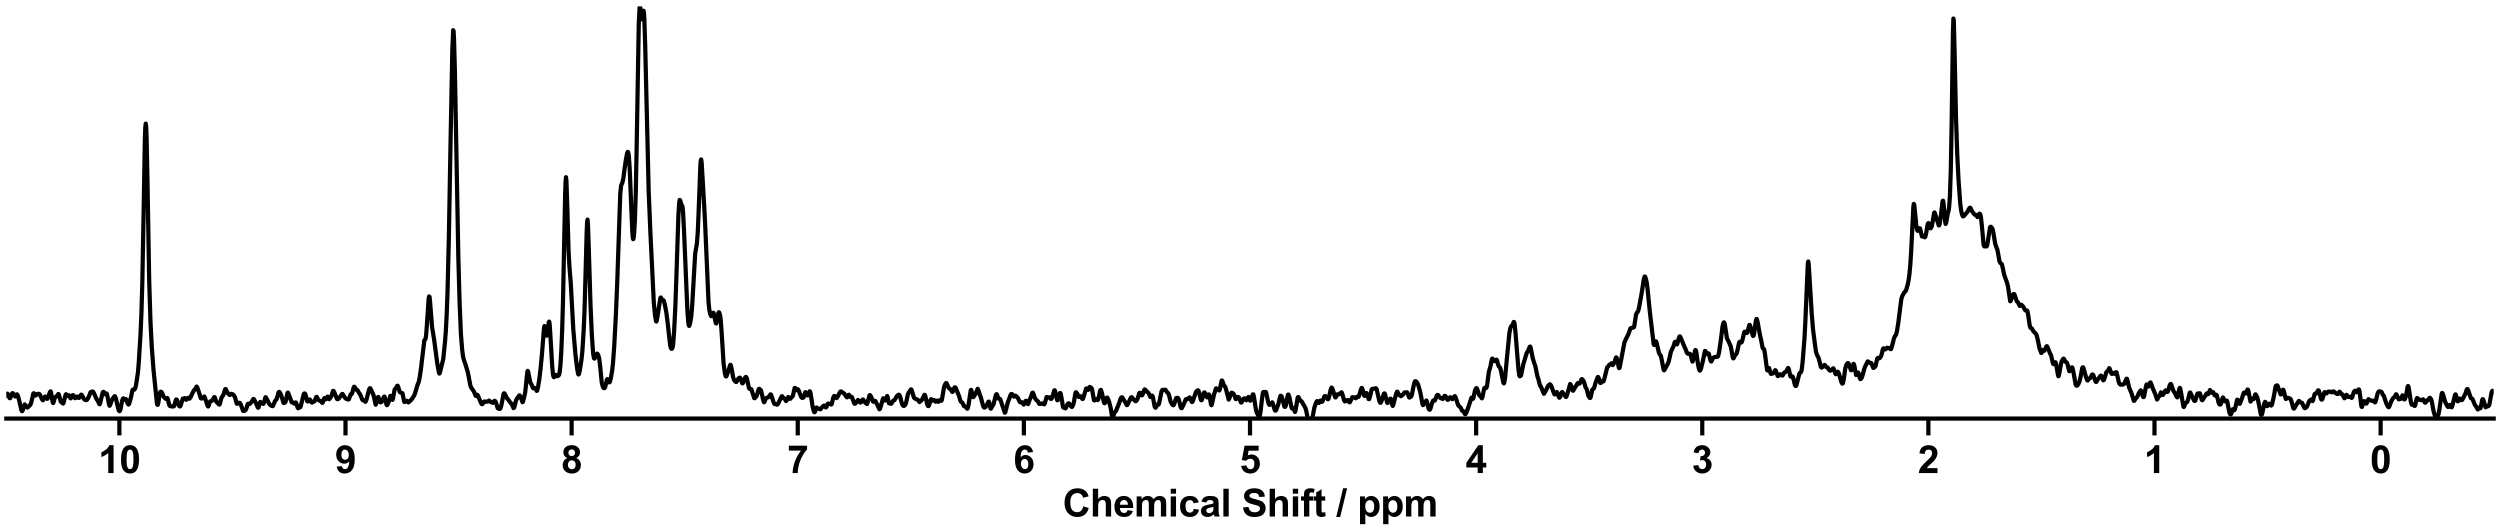 <?xml version="1.0" encoding="utf-8" standalone="no"?>
<!DOCTYPE svg PUBLIC "-//W3C//DTD SVG 1.1//EN"
  "http://www.w3.org/Graphics/SVG/1.1/DTD/svg11.dtd">
<svg xmlns:xlink="http://www.w3.org/1999/xlink" width="1188pt" height="252pt" viewBox="0 0 1188 252" xmlns="http://www.w3.org/2000/svg" version="1.1">
 <defs>
  <style type="text/css">*{stroke-linejoin: round; stroke-linecap: butt}</style>
 </defs>
 <g id="figure_1">
  <g id="patch_1">
   <path d="M 0 252 
L 1188 252 
L 1188 0 
L 0 0 
z
" style="fill: #ffffff"/>
  </g>
  <g id="axes_1">
   <g id="patch_2">
    <path d="M 3 198.908 
L 1185 198.908 
L 1185 3 
L 3 3 
z
" style="fill: #ffffff"/>
   </g>
   <g id="matplotlib.axis_1">
    <g id="xtick_1">
     <g id="line2d_1">
      <defs>
       <path id="mb80ef243a9" d="M 0 0 
L 0 8 
" style="stroke: #000000; stroke-width: 2"/>
      </defs>
      <g>
       <use xlink:href="#mb80ef243a9" x="1131.273" y="198.908" style="stroke: #000000; stroke-width: 2"/>
      </g>
     </g>
     <g id="text_1">
      <!-- 0 -->
      <g transform="translate(1126.268 224.792) scale(0.18 -0.18)">
       <defs>
        <path id="Arial-BoldMT-30" d="M 1756 4600 
Q 2422 4600 2797 4125 
Q 3244 3563 3244 2259 
Q 3244 959 2794 391 
Q 2422 -78 1756 -78 
Q 1088 -78 678 436 
Q 269 950 269 2269 
Q 269 3563 719 4131 
Q 1091 4600 1756 4600 
z
M 1756 3872 
Q 1597 3872 1472 3770 
Q 1347 3669 1278 3406 
Q 1188 3066 1188 2259 
Q 1188 1453 1269 1151 
Q 1350 850 1473 750 
Q 1597 650 1756 650 
Q 1916 650 2041 751 
Q 2166 853 2234 1116 
Q 2325 1453 2325 2259 
Q 2325 3066 2244 3367 
Q 2163 3669 2039 3770 
Q 1916 3872 1756 3872 
z
" transform="scale(0.016)"/>
       </defs>
       <use xlink:href="#Arial-BoldMT-30"/>
      </g>
     </g>
    </g>
    <g id="xtick_2">
     <g id="line2d_2">
      <g>
       <use xlink:href="#mb80ef243a9" x="1023.818" y="198.908" style="stroke: #000000; stroke-width: 2"/>
      </g>
     </g>
     <g id="text_2">
      <!-- 1 -->
      <g transform="translate(1018.813 224.792) scale(0.18 -0.18)">
       <defs>
        <path id="Arial-BoldMT-31" d="M 2519 0 
L 1641 0 
L 1641 3309 
Q 1159 2859 506 2644 
L 506 3441 
Q 850 3553 1253 3867 
Q 1656 4181 1806 4600 
L 2519 4600 
L 2519 0 
z
" transform="scale(0.016)"/>
       </defs>
       <use xlink:href="#Arial-BoldMT-31"/>
      </g>
     </g>
    </g>
    <g id="xtick_3">
     <g id="line2d_3">
      <g>
       <use xlink:href="#mb80ef243a9" x="916.364" y="198.908" style="stroke: #000000; stroke-width: 2"/>
      </g>
     </g>
     <g id="text_3">
      <!-- 2 -->
      <g transform="translate(911.359 224.792) scale(0.18 -0.18)">
       <defs>
        <path id="Arial-BoldMT-32" d="M 3238 816 
L 3238 0 
L 159 0 
Q 209 463 459 877 
Q 709 1291 1447 1975 
Q 2041 2528 2175 2725 
Q 2356 2997 2356 3263 
Q 2356 3556 2198 3714 
Q 2041 3872 1763 3872 
Q 1488 3872 1325 3706 
Q 1163 3541 1138 3156 
L 263 3244 
Q 341 3969 753 4284 
Q 1166 4600 1784 4600 
Q 2463 4600 2850 4234 
Q 3238 3869 3238 3325 
Q 3238 3016 3127 2736 
Q 3016 2456 2775 2150 
Q 2616 1947 2200 1565 
Q 1784 1184 1673 1059 
Q 1563 934 1494 816 
L 3238 816 
z
" transform="scale(0.016)"/>
       </defs>
       <use xlink:href="#Arial-BoldMT-32"/>
      </g>
     </g>
    </g>
    <g id="xtick_4">
     <g id="line2d_4">
      <g>
       <use xlink:href="#mb80ef243a9" x="808.909" y="198.908" style="stroke: #000000; stroke-width: 2"/>
      </g>
     </g>
     <g id="text_4">
      <!-- 3 -->
      <g transform="translate(803.904 224.792) scale(0.18 -0.18)">
       <defs>
        <path id="Arial-BoldMT-33" d="M 241 1216 
L 1091 1319 
Q 1131 994 1309 822 
Q 1488 650 1741 650 
Q 2013 650 2198 856 
Q 2384 1063 2384 1413 
Q 2384 1744 2206 1937 
Q 2028 2131 1772 2131 
Q 1603 2131 1369 2066 
L 1466 2781 
Q 1822 2772 2009 2936 
Q 2197 3100 2197 3372 
Q 2197 3603 2059 3740 
Q 1922 3878 1694 3878 
Q 1469 3878 1309 3722 
Q 1150 3566 1116 3266 
L 306 3403 
Q 391 3819 561 4067 
Q 731 4316 1036 4458 
Q 1341 4600 1719 4600 
Q 2366 4600 2756 4188 
Q 3078 3850 3078 3425 
Q 3078 2822 2419 2463 
Q 2813 2378 3048 2084 
Q 3284 1791 3284 1375 
Q 3284 772 2843 347 
Q 2403 -78 1747 -78 
Q 1125 -78 715 280 
Q 306 638 241 1216 
z
" transform="scale(0.016)"/>
       </defs>
       <use xlink:href="#Arial-BoldMT-33"/>
      </g>
     </g>
    </g>
    <g id="xtick_5">
     <g id="line2d_5">
      <g>
       <use xlink:href="#mb80ef243a9" x="701.455" y="198.908" style="stroke: #000000; stroke-width: 2"/>
      </g>
     </g>
     <g id="text_5">
      <!-- 4 -->
      <g transform="translate(696.45 224.792) scale(0.18 -0.18)">
       <defs>
        <path id="Arial-BoldMT-34" d="M 1994 0 
L 1994 922 
L 119 922 
L 119 1691 
L 2106 4600 
L 2844 4600 
L 2844 1694 
L 3413 1694 
L 3413 922 
L 2844 922 
L 2844 0 
L 1994 0 
z
M 1994 1694 
L 1994 3259 
L 941 1694 
L 1994 1694 
z
" transform="scale(0.016)"/>
       </defs>
       <use xlink:href="#Arial-BoldMT-34"/>
      </g>
     </g>
    </g>
    <g id="xtick_6">
     <g id="line2d_6">
      <g>
       <use xlink:href="#mb80ef243a9" x="594" y="198.908" style="stroke: #000000; stroke-width: 2"/>
      </g>
     </g>
     <g id="text_6">
      <!-- 5 -->
      <g transform="translate(588.995 224.792) scale(0.18 -0.18)">
       <defs>
        <path id="Arial-BoldMT-35" d="M 284 1178 
L 1159 1269 
Q 1197 972 1381 798 
Q 1566 625 1806 625 
Q 2081 625 2272 848 
Q 2463 1072 2463 1522 
Q 2463 1944 2273 2155 
Q 2084 2366 1781 2366 
Q 1403 2366 1103 2031 
L 391 2134 
L 841 4519 
L 3163 4519 
L 3163 3697 
L 1506 3697 
L 1369 2919 
Q 1663 3066 1969 3066 
Q 2553 3066 2959 2641 
Q 3366 2216 3366 1538 
Q 3366 972 3038 528 
Q 2591 -78 1797 -78 
Q 1163 -78 763 262 
Q 363 603 284 1178 
z
" transform="scale(0.016)"/>
       </defs>
       <use xlink:href="#Arial-BoldMT-35"/>
      </g>
     </g>
    </g>
    <g id="xtick_7">
     <g id="line2d_7">
      <g>
       <use xlink:href="#mb80ef243a9" x="486.545" y="198.908" style="stroke: #000000; stroke-width: 2"/>
      </g>
     </g>
     <g id="text_7">
      <!-- 6 -->
      <g transform="translate(481.541 224.792) scale(0.18 -0.18)">
       <defs>
        <path id="Arial-BoldMT-36" d="M 3247 3459 
L 2397 3366 
Q 2366 3628 2234 3753 
Q 2103 3878 1894 3878 
Q 1616 3878 1423 3628 
Q 1231 3378 1181 2588 
Q 1509 2975 1997 2975 
Q 2547 2975 2939 2556 
Q 3331 2138 3331 1475 
Q 3331 772 2918 347 
Q 2506 -78 1859 -78 
Q 1166 -78 719 461 
Q 272 1000 272 2228 
Q 272 3488 737 4044 
Q 1203 4600 1947 4600 
Q 2469 4600 2811 4308 
Q 3153 4016 3247 3459 
z
M 1256 1544 
Q 1256 1116 1453 883 
Q 1650 650 1903 650 
Q 2147 650 2309 840 
Q 2472 1031 2472 1466 
Q 2472 1913 2297 2120 
Q 2122 2328 1859 2328 
Q 1606 2328 1431 2129 
Q 1256 1931 1256 1544 
z
" transform="scale(0.016)"/>
       </defs>
       <use xlink:href="#Arial-BoldMT-36"/>
      </g>
     </g>
    </g>
    <g id="xtick_8">
     <g id="line2d_8">
      <g>
       <use xlink:href="#mb80ef243a9" x="379.091" y="198.908" style="stroke: #000000; stroke-width: 2"/>
      </g>
     </g>
     <g id="text_8">
      <!-- 7 -->
      <g transform="translate(374.086 224.792) scale(0.18 -0.18)">
       <defs>
        <path id="Arial-BoldMT-37" d="M 272 3703 
L 272 4519 
L 3275 4519 
L 3275 3881 
Q 2903 3516 2518 2831 
Q 2134 2147 1932 1376 
Q 1731 606 1734 0 
L 888 0 
Q 909 950 1279 1937 
Q 1650 2925 2269 3703 
L 272 3703 
z
" transform="scale(0.016)"/>
       </defs>
       <use xlink:href="#Arial-BoldMT-37"/>
      </g>
     </g>
    </g>
    <g id="xtick_9">
     <g id="line2d_9">
      <g>
       <use xlink:href="#mb80ef243a9" x="271.636" y="198.908" style="stroke: #000000; stroke-width: 2"/>
      </g>
     </g>
     <g id="text_9">
      <!-- 8 -->
      <g transform="translate(266.632 224.792) scale(0.18 -0.18)">
       <defs>
        <path id="Arial-BoldMT-38" d="M 1025 2472 
Q 684 2616 529 2867 
Q 375 3119 375 3419 
Q 375 3931 733 4265 
Q 1091 4600 1750 4600 
Q 2403 4600 2764 4265 
Q 3125 3931 3125 3419 
Q 3125 3100 2959 2851 
Q 2794 2603 2494 2472 
Q 2875 2319 3073 2025 
Q 3272 1731 3272 1347 
Q 3272 713 2867 316 
Q 2463 -81 1791 -81 
Q 1166 -81 750 247 
Q 259 634 259 1309 
Q 259 1681 443 1992 
Q 628 2303 1025 2472 
z
M 1206 3356 
Q 1206 3094 1354 2947 
Q 1503 2800 1750 2800 
Q 2000 2800 2150 2948 
Q 2300 3097 2300 3359 
Q 2300 3606 2151 3754 
Q 2003 3903 1759 3903 
Q 1506 3903 1356 3753 
Q 1206 3603 1206 3356 
z
M 1125 1394 
Q 1125 1031 1311 828 
Q 1497 625 1775 625 
Q 2047 625 2225 820 
Q 2403 1016 2403 1384 
Q 2403 1706 2222 1901 
Q 2041 2097 1763 2097 
Q 1441 2097 1283 1875 
Q 1125 1653 1125 1394 
z
" transform="scale(0.016)"/>
       </defs>
       <use xlink:href="#Arial-BoldMT-38"/>
      </g>
     </g>
    </g>
    <g id="xtick_10">
     <g id="line2d_10">
      <g>
       <use xlink:href="#mb80ef243a9" x="164.182" y="198.908" style="stroke: #000000; stroke-width: 2"/>
      </g>
     </g>
     <g id="text_10">
      <!-- 9 -->
      <g transform="translate(159.177 224.792) scale(0.18 -0.18)">
       <defs>
        <path id="Arial-BoldMT-39" d="M 291 1059 
L 1141 1153 
Q 1172 894 1303 769 
Q 1434 644 1650 644 
Q 1922 644 2112 894 
Q 2303 1144 2356 1931 
Q 2025 1547 1528 1547 
Q 988 1547 595 1964 
Q 203 2381 203 3050 
Q 203 3747 617 4173 
Q 1031 4600 1672 4600 
Q 2369 4600 2816 4061 
Q 3263 3522 3263 2288 
Q 3263 1031 2797 475 
Q 2331 -81 1584 -81 
Q 1047 -81 715 205 
Q 384 491 291 1059 
z
M 2278 2978 
Q 2278 3403 2083 3637 
Q 1888 3872 1631 3872 
Q 1388 3872 1227 3680 
Q 1066 3488 1066 3050 
Q 1066 2606 1241 2398 
Q 1416 2191 1678 2191 
Q 1931 2191 2104 2391 
Q 2278 2591 2278 2978 
z
" transform="scale(0.016)"/>
       </defs>
       <use xlink:href="#Arial-BoldMT-39"/>
      </g>
     </g>
    </g>
    <g id="xtick_11">
     <g id="line2d_11">
      <g>
       <use xlink:href="#mb80ef243a9" x="56.727" y="198.908" style="stroke: #000000; stroke-width: 2"/>
      </g>
     </g>
     <g id="text_11">
      <!-- 10 -->
      <g transform="translate(46.718 224.792) scale(0.18 -0.18)">
       <use xlink:href="#Arial-BoldMT-31"/>
       <use xlink:href="#Arial-BoldMT-30" x="55.615"/>
      </g>
     </g>
    </g>
    <g id="text_12">
     <!-- Chemical Shift / ppm -->
     <g transform="translate(504.993 245.448) scale(0.18 -0.18)">
      <defs>
       <path id="Arial-BoldMT-43" d="M 3397 1684 
L 4294 1400 
Q 4088 650 3608 286 
Q 3128 -78 2391 -78 
Q 1478 -78 890 545 
Q 303 1169 303 2250 
Q 303 3394 893 4026 
Q 1484 4659 2447 4659 
Q 3288 4659 3813 4163 
Q 4125 3869 4281 3319 
L 3366 3100 
Q 3284 3456 3026 3662 
Q 2769 3869 2400 3869 
Q 1891 3869 1573 3503 
Q 1256 3138 1256 2319 
Q 1256 1450 1568 1081 
Q 1881 713 2381 713 
Q 2750 713 3015 947 
Q 3281 1181 3397 1684 
z
" transform="scale(0.016)"/>
       <path id="Arial-BoldMT-68" d="M 1334 4581 
L 1334 2897 
Q 1759 3394 2350 3394 
Q 2653 3394 2897 3281 
Q 3141 3169 3264 2994 
Q 3388 2819 3433 2606 
Q 3478 2394 3478 1947 
L 3478 0 
L 2600 0 
L 2600 1753 
Q 2600 2275 2550 2415 
Q 2500 2556 2373 2639 
Q 2247 2722 2056 2722 
Q 1838 2722 1666 2615 
Q 1494 2509 1414 2295 
Q 1334 2081 1334 1663 
L 1334 0 
L 456 0 
L 456 4581 
L 1334 4581 
z
" transform="scale(0.016)"/>
       <path id="Arial-BoldMT-65" d="M 2381 1056 
L 3256 909 
Q 3088 428 2723 176 
Q 2359 -75 1813 -75 
Q 947 -75 531 491 
Q 203 944 203 1634 
Q 203 2459 634 2926 
Q 1066 3394 1725 3394 
Q 2466 3394 2894 2905 
Q 3322 2416 3303 1406 
L 1103 1406 
Q 1113 1016 1316 798 
Q 1519 581 1822 581 
Q 2028 581 2168 693 
Q 2309 806 2381 1056 
z
M 2431 1944 
Q 2422 2325 2234 2523 
Q 2047 2722 1778 2722 
Q 1491 2722 1303 2513 
Q 1116 2303 1119 1944 
L 2431 1944 
z
" transform="scale(0.016)"/>
       <path id="Arial-BoldMT-6d" d="M 394 3319 
L 1203 3319 
L 1203 2866 
Q 1638 3394 2238 3394 
Q 2556 3394 2790 3262 
Q 3025 3131 3175 2866 
Q 3394 3131 3647 3262 
Q 3900 3394 4188 3394 
Q 4553 3394 4806 3245 
Q 5059 3097 5184 2809 
Q 5275 2597 5275 2122 
L 5275 0 
L 4397 0 
L 4397 1897 
Q 4397 2391 4306 2534 
Q 4184 2722 3931 2722 
Q 3747 2722 3584 2609 
Q 3422 2497 3350 2280 
Q 3278 2063 3278 1594 
L 3278 0 
L 2400 0 
L 2400 1819 
Q 2400 2303 2353 2443 
Q 2306 2584 2207 2653 
Q 2109 2722 1941 2722 
Q 1738 2722 1575 2612 
Q 1413 2503 1342 2297 
Q 1272 2091 1272 1613 
L 1272 0 
L 394 0 
L 394 3319 
z
" transform="scale(0.016)"/>
       <path id="Arial-BoldMT-69" d="M 459 3769 
L 459 4581 
L 1338 4581 
L 1338 3769 
L 459 3769 
z
M 459 0 
L 459 3319 
L 1338 3319 
L 1338 0 
L 459 0 
z
" transform="scale(0.016)"/>
       <path id="Arial-BoldMT-63" d="M 3353 2338 
L 2488 2181 
Q 2444 2441 2289 2572 
Q 2134 2703 1888 2703 
Q 1559 2703 1364 2476 
Q 1169 2250 1169 1719 
Q 1169 1128 1367 884 
Q 1566 641 1900 641 
Q 2150 641 2309 783 
Q 2469 925 2534 1272 
L 3397 1125 
Q 3263 531 2881 228 
Q 2500 -75 1859 -75 
Q 1131 -75 698 384 
Q 266 844 266 1656 
Q 266 2478 700 2936 
Q 1134 3394 1875 3394 
Q 2481 3394 2839 3133 
Q 3197 2872 3353 2338 
z
" transform="scale(0.016)"/>
       <path id="Arial-BoldMT-61" d="M 1116 2306 
L 319 2450 
Q 453 2931 781 3162 
Q 1109 3394 1756 3394 
Q 2344 3394 2631 3255 
Q 2919 3116 3036 2902 
Q 3153 2688 3153 2116 
L 3144 1091 
Q 3144 653 3186 445 
Q 3228 238 3344 0 
L 2475 0 
Q 2441 88 2391 259 
Q 2369 338 2359 363 
Q 2134 144 1878 34 
Q 1622 -75 1331 -75 
Q 819 -75 523 203 
Q 228 481 228 906 
Q 228 1188 362 1408 
Q 497 1628 739 1745 
Q 981 1863 1438 1950 
Q 2053 2066 2291 2166 
L 2291 2253 
Q 2291 2506 2166 2614 
Q 2041 2722 1694 2722 
Q 1459 2722 1328 2630 
Q 1197 2538 1116 2306 
z
M 2291 1594 
Q 2122 1538 1756 1459 
Q 1391 1381 1278 1306 
Q 1106 1184 1106 997 
Q 1106 813 1243 678 
Q 1381 544 1594 544 
Q 1831 544 2047 700 
Q 2206 819 2256 991 
Q 2291 1103 2291 1419 
L 2291 1594 
z
" transform="scale(0.016)"/>
       <path id="Arial-BoldMT-6c" d="M 459 0 
L 459 4581 
L 1338 4581 
L 1338 0 
L 459 0 
z
" transform="scale(0.016)"/>
       <path id="Arial-BoldMT-20" transform="scale(0.016)"/>
       <path id="Arial-BoldMT-53" d="M 231 1491 
L 1131 1578 
Q 1213 1125 1461 912 
Q 1709 700 2131 700 
Q 2578 700 2804 889 
Q 3031 1078 3031 1331 
Q 3031 1494 2936 1608 
Q 2841 1722 2603 1806 
Q 2441 1863 1863 2006 
Q 1119 2191 819 2459 
Q 397 2838 397 3381 
Q 397 3731 595 4036 
Q 794 4341 1167 4500 
Q 1541 4659 2069 4659 
Q 2931 4659 3367 4281 
Q 3803 3903 3825 3272 
L 2900 3231 
Q 2841 3584 2645 3739 
Q 2450 3894 2059 3894 
Q 1656 3894 1428 3728 
Q 1281 3622 1281 3444 
Q 1281 3281 1419 3166 
Q 1594 3019 2269 2859 
Q 2944 2700 3267 2529 
Q 3591 2359 3773 2064 
Q 3956 1769 3956 1334 
Q 3956 941 3737 597 
Q 3519 253 3119 86 
Q 2719 -81 2122 -81 
Q 1253 -81 787 320 
Q 322 722 231 1491 
z
" transform="scale(0.016)"/>
       <path id="Arial-BoldMT-66" d="M 75 3319 
L 563 3319 
L 563 3569 
Q 563 3988 652 4194 
Q 741 4400 980 4529 
Q 1219 4659 1584 4659 
Q 1959 4659 2319 4547 
L 2200 3934 
Q 1991 3984 1797 3984 
Q 1606 3984 1523 3895 
Q 1441 3806 1441 3553 
L 1441 3319 
L 2097 3319 
L 2097 2628 
L 1441 2628 
L 1441 0 
L 563 0 
L 563 2628 
L 75 2628 
L 75 3319 
z
" transform="scale(0.016)"/>
       <path id="Arial-BoldMT-74" d="M 1981 3319 
L 1981 2619 
L 1381 2619 
L 1381 1281 
Q 1381 875 1398 808 
Q 1416 741 1477 697 
Q 1538 653 1625 653 
Q 1747 653 1978 738 
L 2053 56 
Q 1747 -75 1359 -75 
Q 1122 -75 931 4 
Q 741 84 652 211 
Q 563 338 528 553 
Q 500 706 500 1172 
L 500 2619 
L 97 2619 
L 97 3319 
L 500 3319 
L 500 3978 
L 1381 4491 
L 1381 3319 
L 1981 3319 
z
" transform="scale(0.016)"/>
       <path id="Arial-BoldMT-2f" d="M -9 -78 
L 1125 4659 
L 1784 4659 
L 638 -78 
L -9 -78 
z
" transform="scale(0.016)"/>
       <path id="Arial-BoldMT-70" d="M 434 3319 
L 1253 3319 
L 1253 2831 
Q 1413 3081 1684 3237 
Q 1956 3394 2288 3394 
Q 2866 3394 3269 2941 
Q 3672 2488 3672 1678 
Q 3672 847 3265 386 
Q 2859 -75 2281 -75 
Q 2006 -75 1782 34 
Q 1559 144 1313 409 
L 1313 -1263 
L 434 -1263 
L 434 3319 
z
M 1303 1716 
Q 1303 1156 1525 889 
Q 1747 622 2066 622 
Q 2372 622 2575 867 
Q 2778 1113 2778 1672 
Q 2778 2194 2568 2447 
Q 2359 2700 2050 2700 
Q 1728 2700 1515 2451 
Q 1303 2203 1303 1716 
z
" transform="scale(0.016)"/>
      </defs>
      <use xlink:href="#Arial-BoldMT-43"/>
      <use xlink:href="#Arial-BoldMT-68" x="72.217"/>
      <use xlink:href="#Arial-BoldMT-65" x="133.301"/>
      <use xlink:href="#Arial-BoldMT-6d" x="188.916"/>
      <use xlink:href="#Arial-BoldMT-69" x="277.832"/>
      <use xlink:href="#Arial-BoldMT-63" x="305.615"/>
      <use xlink:href="#Arial-BoldMT-61" x="361.23"/>
      <use xlink:href="#Arial-BoldMT-6c" x="416.846"/>
      <use xlink:href="#Arial-BoldMT-20" x="444.629"/>
      <use xlink:href="#Arial-BoldMT-53" x="472.412"/>
      <use xlink:href="#Arial-BoldMT-68" x="539.111"/>
      <use xlink:href="#Arial-BoldMT-69" x="600.195"/>
      <use xlink:href="#Arial-BoldMT-66" x="627.979"/>
      <use xlink:href="#Arial-BoldMT-74" x="661.279"/>
      <use xlink:href="#Arial-BoldMT-20" x="694.58"/>
      <use xlink:href="#Arial-BoldMT-2f" x="722.363"/>
      <use xlink:href="#Arial-BoldMT-20" x="750.146"/>
      <use xlink:href="#Arial-BoldMT-70" x="777.93"/>
      <use xlink:href="#Arial-BoldMT-70" x="839.014"/>
      <use xlink:href="#Arial-BoldMT-6d" x="900.098"/>
     </g>
    </g>
   </g>
   <g id="matplotlib.axis_2"/>
   <g id="line2d_12">
    <path d="M 2.956 187.771 
L 3.365 187.108 
L 3.57 187.078 
L 3.774 187.336 
L 4.593 189.226 
L 4.797 189.222 
L 5.002 188.939 
L 5.821 186.875 
L 6.025 186.81 
L 6.23 186.973 
L 7.253 188.421 
L 7.662 187.81 
L 7.867 187.498 
L 8.071 187.396 
L 8.276 187.574 
L 8.685 188.639 
L 9.299 191.07 
L 10.118 194.729 
L 10.322 195.237 
L 10.527 195.388 
L 10.731 195.115 
L 11.755 192.168 
L 12.164 192.709 
L 12.778 193.533 
L 12.982 193.641 
L 13.187 193.583 
L 14.415 192.36 
L 14.824 191.328 
L 15.847 187.018 
L 16.052 186.864 
L 16.256 187.021 
L 16.87 187.993 
L 17.075 187.883 
L 17.688 187.205 
L 18.507 187.144 
L 18.712 187.247 
L 18.916 187.487 
L 20.144 190.049 
L 20.349 190.189 
L 20.553 190.094 
L 20.962 189.172 
L 21.372 188.468 
L 21.576 188.442 
L 21.781 188.603 
L 22.395 189.52 
L 22.599 189.463 
L 22.804 189.032 
L 23.622 186.511 
L 24.032 185.962 
L 24.236 186.325 
L 24.646 188.854 
L 25.055 191.285 
L 25.259 191.532 
L 25.464 191.106 
L 26.078 188.924 
L 26.487 188.564 
L 26.896 188.331 
L 27.306 187.767 
L 27.715 187.219 
L 27.919 187.405 
L 28.329 188.755 
L 28.738 190.476 
L 28.943 190.94 
L 29.966 191.775 
L 30.17 191.516 
L 30.58 189.979 
L 31.193 187.532 
L 31.398 187.315 
L 31.603 187.48 
L 32.012 188.076 
L 32.216 188.161 
L 32.83 187.85 
L 33.035 188.183 
L 33.444 189.215 
L 33.649 189.314 
L 34.058 188.493 
L 34.467 187.835 
L 34.672 187.767 
L 34.877 187.82 
L 35.081 188.059 
L 35.695 189.213 
L 35.9 189.157 
L 36.718 188.442 
L 36.923 188.525 
L 37.332 189.043 
L 37.537 189.092 
L 37.741 188.875 
L 38.56 187.551 
L 38.764 187.585 
L 39.174 188.212 
L 39.787 189.467 
L 40.197 189.854 
L 40.811 190.132 
L 41.22 190.06 
L 41.629 189.577 
L 42.243 188.416 
L 43.061 186.343 
L 43.675 186.092 
L 44.084 186.049 
L 44.289 186.194 
L 44.698 186.948 
L 45.721 189.334 
L 46.744 190.972 
L 47.154 192.001 
L 47.358 192.113 
L 47.563 191.671 
L 48.791 186.521 
L 48.995 186.246 
L 49.2 186.202 
L 49.405 186.379 
L 50.018 187.383 
L 50.223 187.356 
L 50.632 186.971 
L 50.837 187.263 
L 51.246 189.164 
L 51.86 192.443 
L 52.065 192.83 
L 52.269 192.648 
L 53.292 189.852 
L 54.315 188.358 
L 54.52 188.244 
L 54.725 188.447 
L 55.134 189.569 
L 55.748 192.364 
L 56.362 194.812 
L 56.566 195.233 
L 56.771 195.392 
L 56.975 195.248 
L 57.18 194.772 
L 57.589 192.769 
L 57.999 190.503 
L 58.408 189.438 
L 58.612 189.292 
L 58.817 189.408 
L 59.226 189.969 
L 59.431 189.935 
L 59.636 189.704 
L 59.84 189.641 
L 60.045 189.994 
L 60.659 191.777 
L 61.068 192.244 
L 61.272 192.083 
L 61.682 190.862 
L 62.296 188.521 
L 62.909 185.544 
L 63.114 185.147 
L 63.319 185.093 
L 63.728 185.214 
L 63.933 185.056 
L 64.342 184.245 
L 64.751 182.302 
L 65.57 176.832 
L 65.979 171.752 
L 66.797 158.414 
L 67.206 148.879 
L 67.616 134.784 
L 68.23 101.693 
L 68.843 66.297 
L 69.048 60.574 
L 69.253 58.741 
L 69.457 60.288 
L 69.662 65.298 
L 70.071 85.903 
L 70.89 133.124 
L 71.503 152.844 
L 72.117 164.733 
L 72.936 175.658 
L 74.573 191.666 
L 74.777 192.355 
L 74.982 192.369 
L 75.187 191.648 
L 76.005 186.589 
L 76.21 186.196 
L 76.414 186.126 
L 76.824 186.349 
L 77.233 187.179 
L 77.847 188.64 
L 78.665 189.447 
L 78.87 189.568 
L 79.484 189.103 
L 79.688 189.407 
L 80.098 191.166 
L 80.507 192.691 
L 80.711 192.916 
L 81.325 193.071 
L 81.734 193.178 
L 82.144 192.947 
L 82.553 193.131 
L 82.758 192.885 
L 83.576 189.987 
L 83.781 189.8 
L 83.985 189.884 
L 84.19 190.298 
L 85.008 192.726 
L 85.418 193.153 
L 85.622 193.09 
L 85.827 192.712 
L 86.85 189.441 
L 87.259 189.439 
L 87.668 189.182 
L 87.873 189.296 
L 88.282 189.899 
L 88.487 189.976 
L 88.692 189.796 
L 89.101 189.155 
L 89.305 189.05 
L 89.919 189.466 
L 90.124 189.402 
L 90.533 188.768 
L 91.352 187.002 
L 92.17 185.443 
L 92.579 185.209 
L 92.989 184.413 
L 93.398 183.694 
L 93.602 183.847 
L 94.012 184.823 
L 95.444 189.291 
L 95.853 189.386 
L 96.262 189.265 
L 97.081 188.401 
L 97.286 188.741 
L 98.718 193.007 
L 98.923 193.165 
L 99.127 192.872 
L 99.741 190.95 
L 99.946 190.692 
L 100.764 190.436 
L 101.173 189.905 
L 101.787 188.71 
L 101.992 188.735 
L 102.401 189.828 
L 102.81 190.907 
L 103.424 191.581 
L 104.243 192.286 
L 104.447 192.017 
L 104.856 190.431 
L 105.266 188.949 
L 105.675 188.334 
L 106.084 187.791 
L 106.493 186.574 
L 106.903 185.185 
L 107.107 184.868 
L 107.312 184.948 
L 107.721 185.775 
L 108.335 186.998 
L 109.154 187.685 
L 109.358 187.647 
L 109.972 187.149 
L 110.79 187.498 
L 111.2 187.937 
L 111.609 188.665 
L 112.018 190.008 
L 112.427 191.59 
L 112.632 191.907 
L 112.837 191.818 
L 113.246 191.447 
L 113.86 191.408 
L 114.064 191.539 
L 114.474 192.338 
L 115.497 195.201 
L 115.701 195.34 
L 116.111 195.221 
L 116.724 194.833 
L 116.929 194.534 
L 117.338 193.243 
L 117.748 191.961 
L 117.952 191.834 
L 118.566 191.978 
L 118.975 191.697 
L 119.794 190.648 
L 120.408 189.569 
L 120.612 189.64 
L 121.226 190.725 
L 121.84 191.976 
L 122.454 193.505 
L 122.658 193.751 
L 122.863 193.629 
L 123.272 192.183 
L 123.477 191.359 
L 123.682 191.003 
L 123.886 191.172 
L 124.295 191.609 
L 124.5 191.566 
L 124.705 191.638 
L 125.114 191.939 
L 125.318 191.622 
L 126.137 188.754 
L 126.342 188.809 
L 127.365 190.724 
L 127.774 191.694 
L 128.388 192.403 
L 129.002 192.84 
L 129.411 193.01 
L 129.615 192.982 
L 129.82 192.75 
L 130.229 191.713 
L 130.639 190.656 
L 131.048 190.15 
L 131.457 189.638 
L 131.866 188.281 
L 132.276 186.709 
L 132.48 186.301 
L 132.685 186.227 
L 132.889 186.394 
L 133.299 187.114 
L 133.708 188.117 
L 134.731 191.45 
L 134.936 191.532 
L 135.345 191.333 
L 135.549 191.15 
L 135.754 190.786 
L 136.163 188.869 
L 136.573 186.826 
L 136.777 186.555 
L 136.982 186.804 
L 138.619 191.185 
L 138.823 191.263 
L 139.233 191.225 
L 139.846 191.817 
L 140.051 191.752 
L 140.46 191.247 
L 140.665 191.301 
L 141.074 192.467 
L 141.483 193.788 
L 141.688 194.022 
L 142.097 193.766 
L 142.711 193.495 
L 142.916 193.081 
L 143.53 190.477 
L 144.348 187.301 
L 144.553 187.013 
L 144.757 186.954 
L 144.962 187.093 
L 145.167 187.521 
L 145.985 190.633 
L 146.19 190.788 
L 146.394 190.671 
L 147.008 189.867 
L 147.213 189.83 
L 147.417 190.029 
L 148.031 191.229 
L 148.236 191.323 
L 149.464 190.683 
L 150.282 188.656 
L 150.487 188.593 
L 150.691 188.856 
L 151.305 190.026 
L 151.714 190.357 
L 152.533 190.643 
L 153.147 191.438 
L 153.351 191.351 
L 153.761 190.057 
L 153.965 189.407 
L 154.17 189.178 
L 154.784 189.752 
L 154.988 189.578 
L 155.602 188.464 
L 155.807 188.564 
L 156.421 189.679 
L 156.625 189.513 
L 157.239 188.611 
L 157.444 188.269 
L 158.262 185.753 
L 158.467 185.783 
L 158.876 186.42 
L 159.695 188.522 
L 160.104 189.507 
L 160.308 189.704 
L 160.718 189.618 
L 161.127 189.195 
L 162.559 187.239 
L 162.764 187.19 
L 163.173 187.819 
L 163.992 189.059 
L 164.401 189.483 
L 165.424 189.799 
L 165.629 189.851 
L 165.833 189.584 
L 166.652 187.366 
L 167.061 187.304 
L 167.266 187.055 
L 167.675 185.621 
L 168.084 184.06 
L 168.289 183.75 
L 168.493 183.861 
L 169.312 185.207 
L 169.721 185.274 
L 169.926 185.487 
L 170.539 186.63 
L 170.949 187.071 
L 171.563 188.423 
L 172.176 189.913 
L 172.381 190.166 
L 172.586 190.215 
L 172.995 190.136 
L 173.609 190.932 
L 173.813 190.757 
L 174.223 189.671 
L 174.836 187.159 
L 175.45 184.947 
L 175.655 184.555 
L 175.86 184.445 
L 176.064 184.651 
L 177.496 187.741 
L 178.52 192.314 
L 178.724 192.015 
L 179.543 188.793 
L 179.747 188.617 
L 179.952 188.92 
L 180.566 190.904 
L 180.77 191.17 
L 180.975 191.189 
L 181.384 190.928 
L 181.794 190.2 
L 182.407 188.63 
L 182.612 188.406 
L 182.817 188.611 
L 183.226 190.344 
L 183.635 192.176 
L 183.84 192.531 
L 184.044 192.462 
L 184.454 191.566 
L 184.863 190.35 
L 185.477 188.147 
L 185.681 188.136 
L 186.5 190.016 
L 186.704 189.506 
L 187.523 185.13 
L 187.932 184.635 
L 188.341 184.137 
L 188.751 183.346 
L 188.955 183.286 
L 189.16 183.656 
L 189.978 186.277 
L 190.388 186.571 
L 191.206 186.855 
L 191.411 187.567 
L 192.024 190.718 
L 192.229 191.053 
L 192.434 191.009 
L 193.048 190.49 
L 193.252 190.439 
L 193.457 190.508 
L 194.071 191.233 
L 194.275 191.111 
L 194.889 190.469 
L 195.503 189.91 
L 195.912 189.372 
L 196.935 187.691 
L 197.549 185.845 
L 198.368 183 
L 198.982 181.504 
L 199.391 179.566 
L 200.005 175.536 
L 201.642 161.695 
L 202.051 161.341 
L 202.255 160.833 
L 202.46 159.578 
L 202.869 154.321 
L 203.688 142.11 
L 203.892 140.856 
L 204.097 141.034 
L 204.302 142.624 
L 205.325 155.443 
L 206.348 161.771 
L 207.78 172.644 
L 208.599 177.165 
L 208.803 177.537 
L 209.008 177.239 
L 210.645 170.546 
L 211.463 162.48 
L 211.873 157.157 
L 212.282 149.187 
L 212.691 137.756 
L 213.305 112.452 
L 214.123 66.445 
L 214.942 23.851 
L 215.351 14.345 
L 215.556 14.812 
L 215.76 18.815 
L 216.17 34.269 
L 216.783 66.823 
L 217.807 122.699 
L 218.42 144.363 
L 219.034 158.879 
L 219.648 166.536 
L 220.057 169.521 
L 220.467 171.095 
L 221.285 173.434 
L 221.899 175.587 
L 222.308 176.841 
L 223.536 183.296 
L 223.945 184.235 
L 225.173 185.989 
L 225.991 187.964 
L 226.196 188.183 
L 226.401 188.036 
L 226.81 187.577 
L 227.014 187.797 
L 228.038 190.193 
L 228.447 191.173 
L 228.856 191.985 
L 229.061 192.071 
L 229.265 192.003 
L 229.675 191.388 
L 230.084 190.791 
L 230.288 190.775 
L 230.698 190.949 
L 231.516 190.789 
L 231.721 190.854 
L 231.925 190.774 
L 232.335 190.374 
L 232.539 190.409 
L 233.153 191 
L 233.767 191.254 
L 234.176 191.446 
L 234.585 190.935 
L 234.995 190.46 
L 235.199 190.493 
L 235.609 191.115 
L 236.018 192.334 
L 236.427 193.754 
L 236.632 194.088 
L 237.45 194.356 
L 237.655 194.255 
L 237.859 193.903 
L 238.269 192.499 
L 239.292 187.195 
L 239.496 186.9 
L 239.701 186.913 
L 239.906 187.186 
L 240.929 189.322 
L 241.542 189.931 
L 242.156 190.813 
L 242.77 191.618 
L 242.975 191.702 
L 243.179 191.96 
L 243.998 193.922 
L 244.203 193.845 
L 244.407 193.502 
L 244.816 191.962 
L 245.226 190.223 
L 245.635 189.411 
L 246.249 188.654 
L 246.658 187.975 
L 246.863 187.853 
L 247.067 188.037 
L 247.681 189.453 
L 248.295 191.129 
L 248.5 190.956 
L 248.909 189.345 
L 249.523 186.776 
L 249.932 183.241 
L 250.546 176.888 
L 250.75 176.25 
L 250.955 176.53 
L 251.364 178.605 
L 251.978 181.658 
L 252.387 182.461 
L 252.592 182.684 
L 253.001 183.746 
L 253.41 184.513 
L 253.82 184.487 
L 254.229 184.344 
L 254.434 184.457 
L 255.047 185.751 
L 255.252 185.614 
L 255.661 183.935 
L 256.275 180.26 
L 256.889 175.088 
L 257.503 168.665 
L 258.526 155.715 
L 258.731 154.952 
L 258.935 155.355 
L 259.549 159.39 
L 259.754 159.52 
L 259.958 158.694 
L 260.777 153.125 
L 260.981 152.829 
L 261.186 153.894 
L 261.595 160.191 
L 262.414 174.207 
L 262.823 178.098 
L 263.028 179 
L 263.232 179.257 
L 263.437 179.08 
L 264.051 178.126 
L 264.255 178.162 
L 264.869 178.786 
L 265.278 178.571 
L 265.483 178.37 
L 265.688 178.007 
L 265.892 177.231 
L 266.301 173.709 
L 266.711 167.238 
L 267.12 157.385 
L 267.529 143.34 
L 268.143 112.777 
L 268.552 92.68 
L 268.757 86.509 
L 268.962 84.219 
L 269.166 85.929 
L 269.575 98.246 
L 270.189 119.597 
L 270.598 126.676 
L 271.212 134.389 
L 272.44 156.611 
L 273.463 168.633 
L 274.282 175.272 
L 274.691 177.559 
L 274.895 177.967 
L 275.1 177.785 
L 275.509 176.12 
L 276.328 170.783 
L 276.737 166.847 
L 277.351 157.177 
L 277.76 147.69 
L 278.374 125.708 
L 278.783 110.4 
L 278.988 105.673 
L 279.193 104.355 
L 279.397 106.679 
L 279.806 118.735 
L 280.625 145.291 
L 281.239 159.1 
L 281.853 167.88 
L 282.262 170.24 
L 282.466 170.415 
L 282.671 170.161 
L 283.49 168.18 
L 283.694 168.038 
L 283.899 168.104 
L 284.308 168.812 
L 284.717 170.238 
L 285.126 173.394 
L 285.945 181.675 
L 286.354 183.405 
L 286.763 184.295 
L 286.968 184.454 
L 287.173 184.46 
L 287.377 184.331 
L 287.582 183.962 
L 287.991 182.186 
L 288.4 180.377 
L 288.605 180.115 
L 288.81 180.331 
L 289.423 181.696 
L 289.628 181.67 
L 289.833 181.321 
L 290.242 179.872 
L 290.856 176.303 
L 291.265 172.892 
L 291.879 164.52 
L 292.697 149.025 
L 293.311 134.024 
L 294.744 92.062 
L 295.153 88.218 
L 295.562 87.192 
L 295.767 86.75 
L 296.176 84.994 
L 296.79 80.296 
L 297.404 75.98 
L 298.018 72.751 
L 298.222 72.209 
L 298.427 72.222 
L 298.631 72.918 
L 298.836 74.421 
L 299.245 80.273 
L 299.859 95.725 
L 300.473 110.013 
L 300.678 112.595 
L 300.882 113.659 
L 301.087 113.221 
L 301.291 111.484 
L 301.701 104.652 
L 302.11 91.902 
L 302.519 71.054 
L 303.542 11.366 
L 303.951 3.304 
L 304.156 3 
L 304.565 6.567 
L 304.77 8.403 
L 304.975 9.175 
L 305.179 8.677 
L 305.793 5.102 
L 305.998 6.112 
L 306.202 9.304 
L 306.612 22.086 
L 308.249 90.835 
L 309.067 110.615 
L 310.704 144.123 
L 311.318 150.15 
L 311.727 152.636 
L 311.932 152.781 
L 312.136 152.148 
L 312.75 148.471 
L 313.773 141.728 
L 313.978 141.36 
L 314.182 141.533 
L 314.592 142.492 
L 314.796 142.709 
L 315.206 142.616 
L 315.41 142.834 
L 315.819 144.276 
L 316.638 148.456 
L 317.252 153.266 
L 318.479 164.272 
L 318.889 165.526 
L 319.093 165.756 
L 319.298 165.735 
L 319.503 165.413 
L 319.707 164.619 
L 319.912 163.129 
L 320.321 157.667 
L 320.935 145.39 
L 321.549 127.826 
L 322.367 102.449 
L 322.777 96.058 
L 322.981 95.008 
L 323.186 95.12 
L 323.8 97.261 
L 324.209 97.827 
L 324.413 98.902 
L 324.618 101.144 
L 325.027 109.23 
L 326.664 148.008 
L 327.074 153.152 
L 327.278 154.48 
L 327.483 154.88 
L 327.687 154.531 
L 328.097 152.755 
L 328.506 150.251 
L 328.915 145.371 
L 330.347 120.468 
L 331.166 115.764 
L 331.575 110.289 
L 331.984 100.835 
L 332.803 78.897 
L 333.007 76.321 
L 333.212 75.766 
L 333.417 77.213 
L 333.826 84.114 
L 334.644 98.163 
L 335.054 105.887 
L 336.691 143.567 
L 337.1 147.348 
L 337.509 149.267 
L 337.918 150.213 
L 338.123 150.248 
L 338.328 149.966 
L 338.941 148.605 
L 339.146 148.852 
L 339.555 150.726 
L 340.169 153.6 
L 340.374 153.703 
L 340.578 153.136 
L 341.397 148.587 
L 341.602 148.363 
L 341.806 148.6 
L 342.215 149.99 
L 342.42 151.376 
L 342.829 156.596 
L 343.852 172.79 
L 344.466 177.286 
L 344.875 178.818 
L 345.08 178.893 
L 345.285 178.597 
L 346.308 175.677 
L 346.922 173.511 
L 347.126 173.35 
L 347.331 173.697 
L 347.74 175.705 
L 348.354 179.141 
L 348.763 180.418 
L 349.377 181.239 
L 349.786 181.551 
L 349.991 181.46 
L 350.4 180.726 
L 350.809 179.952 
L 351.219 179.566 
L 351.628 179.466 
L 351.833 179.664 
L 352.242 180.876 
L 352.651 182.045 
L 352.856 182.188 
L 353.06 182.013 
L 353.469 181.018 
L 354.083 179.419 
L 354.288 179.181 
L 354.493 179.116 
L 354.697 179.289 
L 354.902 179.826 
L 355.925 184.461 
L 356.334 184.873 
L 356.948 184.905 
L 357.153 185.259 
L 358.38 189.149 
L 358.585 189.239 
L 358.994 188.862 
L 359.608 188.03 
L 360.017 186.672 
L 360.427 185.17 
L 360.631 184.803 
L 360.836 184.787 
L 361.45 185.262 
L 361.654 185.659 
L 362.063 187.37 
L 362.677 190.194 
L 363.087 191.154 
L 363.291 190.966 
L 363.905 189.364 
L 364.314 189.086 
L 365.133 188.774 
L 365.542 188.238 
L 366.156 187.406 
L 366.361 187.486 
L 366.77 188.578 
L 367.588 191.128 
L 367.997 191.923 
L 368.407 192.064 
L 368.816 192.084 
L 369.225 192.305 
L 369.43 192.215 
L 369.839 191.654 
L 371.476 188.304 
L 371.681 188.296 
L 372.09 188.861 
L 372.499 189.313 
L 372.908 189.496 
L 373.522 190.581 
L 373.727 190.435 
L 374.545 188.688 
L 374.75 188.791 
L 375.364 189.516 
L 375.568 189.485 
L 376.387 188.544 
L 376.591 188.447 
L 376.796 188.031 
L 377.615 184.345 
L 377.819 184.341 
L 378.433 185.375 
L 378.638 185.293 
L 379.047 184.931 
L 379.252 185.032 
L 379.456 185.368 
L 380.684 188.56 
L 381.093 189.048 
L 381.502 189.075 
L 381.707 188.982 
L 381.912 188.751 
L 382.321 187.43 
L 382.73 186.348 
L 382.935 186.475 
L 383.753 187.935 
L 383.958 187.795 
L 384.776 185.923 
L 384.981 186.164 
L 385.186 186.886 
L 385.595 189.572 
L 386.209 193.504 
L 386.822 195.617 
L 387.027 195.89 
L 387.232 195.771 
L 387.641 194.479 
L 387.846 193.834 
L 388.05 193.659 
L 388.664 194.29 
L 389.073 194.14 
L 389.483 194.335 
L 389.687 194.485 
L 389.892 194.467 
L 390.301 193.946 
L 390.915 193.191 
L 391.529 192.743 
L 391.733 192.738 
L 391.938 192.937 
L 392.347 193.578 
L 392.552 193.585 
L 392.756 193.288 
L 393.37 191.873 
L 393.575 191.752 
L 394.189 191.921 
L 394.393 191.881 
L 394.803 192.121 
L 395.007 192.242 
L 395.212 192.07 
L 395.621 190.394 
L 396.03 188.738 
L 396.44 188.16 
L 396.644 188.209 
L 397.463 189.166 
L 397.667 189.112 
L 398.077 188.465 
L 398.895 186.813 
L 399.304 186.124 
L 399.509 185.987 
L 399.714 186.015 
L 401.146 187.016 
L 402.374 188.778 
L 402.578 188.819 
L 402.783 188.568 
L 403.192 187.675 
L 403.397 187.58 
L 403.806 188.271 
L 404.011 188.588 
L 404.215 188.64 
L 404.624 188.531 
L 404.829 188.731 
L 405.238 189.822 
L 405.852 191.573 
L 406.057 191.835 
L 406.261 191.884 
L 406.671 191.549 
L 407.694 190.076 
L 407.898 190.168 
L 408.717 191.262 
L 409.126 191.195 
L 409.535 190.606 
L 409.945 189.846 
L 410.149 189.857 
L 411.172 191.367 
L 411.991 192.004 
L 412.195 191.576 
L 413.218 187.79 
L 413.423 187.753 
L 413.832 188.292 
L 414.242 189.194 
L 414.855 190.822 
L 415.06 190.916 
L 415.674 190.487 
L 415.878 190.516 
L 416.083 190.75 
L 417.925 194.494 
L 418.129 194.293 
L 418.539 193.116 
L 419.562 189.492 
L 419.766 189.253 
L 419.971 189.344 
L 420.585 190.344 
L 420.789 190.18 
L 421.608 188.172 
L 421.812 188.841 
L 422.426 191.608 
L 422.836 191.73 
L 423.449 191.878 
L 423.859 191.329 
L 424.473 190.387 
L 425.086 190.11 
L 426.314 188.048 
L 427.133 187.538 
L 427.337 187.653 
L 427.746 188.525 
L 428.36 190.943 
L 428.77 192.307 
L 429.179 192.814 
L 429.588 192.886 
L 429.997 192.588 
L 430.406 191.888 
L 430.816 190.282 
L 431.43 187.35 
L 431.839 186.532 
L 432.248 186.031 
L 432.862 185.032 
L 433.067 185.08 
L 433.271 185.456 
L 434.294 188.934 
L 434.703 189.309 
L 435.317 189.633 
L 435.727 189.859 
L 436.136 189.99 
L 436.954 191.071 
L 437.773 190.335 
L 438.182 189.889 
L 439.205 187.705 
L 439.41 187.618 
L 439.614 187.883 
L 440.024 189.517 
L 440.637 192.252 
L 441.047 192.984 
L 441.251 192.957 
L 441.456 192.692 
L 441.865 191.408 
L 442.274 189.945 
L 442.479 189.671 
L 442.684 189.79 
L 443.093 190.34 
L 443.298 190.386 
L 443.911 190.13 
L 444.116 190.275 
L 444.525 190.843 
L 444.73 190.87 
L 445.139 190.393 
L 445.344 190.383 
L 445.958 190.921 
L 446.162 190.777 
L 446.776 190.056 
L 447.39 190.423 
L 447.595 189.929 
L 448.004 187.571 
L 448.618 183.854 
L 449.027 182.825 
L 449.436 182.137 
L 449.641 181.996 
L 449.845 182.183 
L 450.868 184.43 
L 451.687 184.945 
L 452.505 186.256 
L 452.71 186.183 
L 453.119 185.223 
L 453.529 184.221 
L 453.733 184.043 
L 453.938 184.1 
L 454.142 184.365 
L 455.779 188.294 
L 456.393 190.472 
L 456.598 190.827 
L 457.416 191.466 
L 458.03 192.928 
L 458.439 193.151 
L 458.849 193.26 
L 459.667 194.224 
L 459.872 193.918 
L 460.281 192.241 
L 461.304 185.403 
L 461.509 185.269 
L 461.713 185.856 
L 462.327 188.635 
L 462.532 188.702 
L 463.35 187.487 
L 463.555 187.204 
L 464.578 184.775 
L 464.783 185.049 
L 465.806 188.112 
L 466.01 188.563 
L 467.238 193.066 
L 467.647 193.644 
L 467.852 193.672 
L 468.261 193.41 
L 468.875 192.608 
L 469.284 191.757 
L 469.693 190.888 
L 469.898 190.83 
L 470.103 191.318 
L 470.717 194.146 
L 470.921 194.188 
L 471.74 192.593 
L 471.944 192.435 
L 472.149 192.049 
L 472.558 190.389 
L 473.172 187.972 
L 473.377 187.48 
L 473.581 187.289 
L 473.786 187.527 
L 474.4 189.228 
L 474.604 189.474 
L 475.218 189.59 
L 475.423 189.974 
L 477.469 196.118 
L 477.674 195.985 
L 478.083 194.533 
L 478.901 191.211 
L 480.334 187.429 
L 480.538 187.237 
L 480.743 187.201 
L 480.948 187.29 
L 481.357 187.936 
L 481.766 188.447 
L 481.971 188.363 
L 482.38 188.011 
L 482.585 188.036 
L 483.608 189.004 
L 484.221 190.202 
L 484.631 191.062 
L 484.835 191.203 
L 485.654 191.163 
L 486.472 192.264 
L 486.882 191.542 
L 487.291 190.602 
L 487.495 190.425 
L 487.7 190.596 
L 488.518 192.049 
L 488.723 191.672 
L 489.337 189.829 
L 489.746 188.986 
L 490.565 186.688 
L 490.769 186.583 
L 490.974 186.8 
L 491.383 187.98 
L 491.792 189.151 
L 492.406 190.008 
L 493.225 190.729 
L 493.839 191.903 
L 494.248 191.998 
L 495.271 191.656 
L 495.68 191.906 
L 496.089 192.161 
L 496.294 192.066 
L 496.499 191.672 
L 497.317 188.708 
L 497.522 188.677 
L 497.931 188.882 
L 498.545 188.77 
L 499.363 189.584 
L 499.568 189.544 
L 499.773 189.305 
L 500.182 188.233 
L 501 185.503 
L 501.205 185.453 
L 501.41 185.872 
L 501.819 187.753 
L 502.228 189.711 
L 502.433 190.197 
L 502.637 190.175 
L 502.842 189.683 
L 503.66 186.835 
L 503.865 186.763 
L 504.07 187.164 
L 504.479 189.321 
L 505.093 193.206 
L 505.297 193.646 
L 506.32 194.06 
L 506.525 193.794 
L 507.343 191.952 
L 507.753 191.628 
L 507.957 191.697 
L 508.571 192.546 
L 509.185 193.334 
L 509.39 193.382 
L 509.594 193.16 
L 510.004 192.213 
L 510.413 190.548 
L 511.027 186.79 
L 511.231 186.406 
L 511.436 186.487 
L 512.05 187.306 
L 512.459 188.373 
L 512.664 188.633 
L 512.868 188.609 
L 513.277 188.283 
L 513.482 188.292 
L 513.891 188.865 
L 514.301 189.568 
L 514.505 189.617 
L 514.71 189.262 
L 516.142 184.637 
L 516.347 184.549 
L 516.756 185.031 
L 516.961 185.28 
L 517.165 185.228 
L 517.779 183.922 
L 517.984 183.88 
L 518.802 184.55 
L 519.007 185.297 
L 519.825 190.11 
L 520.03 190.298 
L 520.235 190.167 
L 520.644 189.651 
L 520.848 189.615 
L 521.667 190.12 
L 521.871 189.83 
L 522.281 188.14 
L 522.69 186.014 
L 522.895 185.417 
L 523.099 185.28 
L 523.304 185.57 
L 523.713 187.075 
L 524.532 191.057 
L 524.736 191.522 
L 524.941 191.623 
L 525.145 191.393 
L 525.555 190.108 
L 525.964 188.966 
L 526.169 188.959 
L 526.578 189.653 
L 526.987 190.748 
L 527.805 193.856 
L 528.419 197.833 
L 528.624 198.408 
L 528.829 198.356 
L 529.647 196.016 
L 530.261 195.372 
L 531.693 191.896 
L 532.102 190.768 
L 532.512 189.446 
L 532.921 188.827 
L 533.126 188.775 
L 533.33 188.922 
L 534.763 191.219 
L 535.376 192.431 
L 535.581 192.51 
L 535.786 192.305 
L 537.013 189.788 
L 537.423 188.938 
L 537.627 188.758 
L 537.832 188.759 
L 538.241 189.234 
L 538.65 189.785 
L 539.264 190.386 
L 539.673 190.677 
L 539.878 190.568 
L 540.287 190.02 
L 540.697 189.126 
L 541.31 186.974 
L 541.515 186.679 
L 541.72 186.66 
L 541.924 186.839 
L 542.538 187.85 
L 542.743 187.834 
L 542.947 187.523 
L 543.766 185.228 
L 543.97 185.054 
L 544.175 185.177 
L 544.789 185.858 
L 545.812 186.822 
L 546.63 188.628 
L 546.835 188.576 
L 547.449 187.988 
L 547.654 188.189 
L 547.858 188.758 
L 548.267 190.956 
L 548.677 193.108 
L 548.881 193.607 
L 549.086 193.756 
L 549.291 193.603 
L 549.904 192.251 
L 550.109 192.169 
L 550.518 192.265 
L 550.723 191.918 
L 551.132 190.116 
L 551.951 185.995 
L 552.36 185.295 
L 552.564 185.212 
L 553.178 185.356 
L 553.792 185.177 
L 554.201 185.787 
L 554.611 186.42 
L 555.225 186.992 
L 555.634 188.22 
L 556.248 190.737 
L 556.861 191.923 
L 557.271 192.429 
L 557.475 192.563 
L 557.68 192.522 
L 557.885 192.192 
L 558.908 189.149 
L 559.317 189.023 
L 559.726 189.096 
L 559.931 189.324 
L 560.135 189.767 
L 560.545 191.428 
L 560.954 193.211 
L 561.363 193.97 
L 561.568 193.94 
L 561.977 193.204 
L 563 190.98 
L 563.409 189.88 
L 563.614 189.67 
L 564.228 189.73 
L 565.251 188.867 
L 565.456 188.915 
L 565.66 189.199 
L 566.274 190.927 
L 566.479 191.063 
L 566.683 190.897 
L 567.092 189.893 
L 568.32 186.212 
L 569.139 185.484 
L 569.343 185.474 
L 569.548 185.71 
L 569.957 187.05 
L 570.571 189.74 
L 570.776 190.167 
L 570.98 190.186 
L 571.185 189.861 
L 571.594 188.508 
L 572.003 186.89 
L 572.208 186.509 
L 572.413 186.495 
L 572.822 187 
L 573.231 187.929 
L 573.64 188.847 
L 573.845 188.77 
L 574.459 187.437 
L 574.663 187.654 
L 575.073 189.795 
L 575.482 192.227 
L 575.686 192.552 
L 575.891 192.08 
L 576.914 187.391 
L 577.323 186.26 
L 577.733 184.795 
L 577.937 184.525 
L 578.347 184.824 
L 579.37 185.571 
L 579.574 185.258 
L 579.984 183.447 
L 580.393 181.303 
L 580.597 180.796 
L 580.802 180.901 
L 581.62 183.121 
L 582.234 183.871 
L 582.644 185.117 
L 583.871 189.869 
L 584.076 189.592 
L 585.099 186.726 
L 585.304 186.607 
L 585.713 186.768 
L 586.327 187.263 
L 586.736 188.308 
L 587.145 189.576 
L 587.35 189.669 
L 588.168 188.621 
L 588.578 188.737 
L 588.782 188.978 
L 589.191 189.992 
L 589.601 191.153 
L 589.805 191.332 
L 590.01 191.171 
L 591.033 189.36 
L 591.442 189.301 
L 591.851 189.713 
L 592.261 190.189 
L 592.465 190.149 
L 592.875 189.239 
L 593.079 188.797 
L 593.284 188.66 
L 593.488 188.932 
L 594.102 190.421 
L 594.307 190.304 
L 594.716 189.278 
L 595.33 187.432 
L 595.535 187.381 
L 595.739 187.869 
L 596.148 190.305 
L 596.762 194.357 
L 597.172 196.011 
L 598.399 198.353 
L 598.604 197.784 
L 599.013 195.525 
L 599.627 190.208 
L 600.036 187.077 
L 600.241 186.401 
L 600.445 186.263 
L 600.855 186.452 
L 601.469 186.22 
L 601.673 186.604 
L 602.082 188.543 
L 602.696 191.348 
L 603.106 192.304 
L 603.31 192.403 
L 603.719 192.156 
L 604.129 191.683 
L 604.538 191.197 
L 604.742 191.455 
L 605.766 194.833 
L 605.97 195.106 
L 606.175 195.141 
L 606.379 194.903 
L 607.403 192.247 
L 608.426 188.112 
L 608.63 188.055 
L 608.835 188.155 
L 609.04 188.406 
L 609.449 189.696 
L 610.267 193.055 
L 610.472 193.35 
L 610.676 193.339 
L 610.881 193.081 
L 611.086 192.503 
L 611.495 190.315 
L 611.904 188.04 
L 612.109 187.498 
L 612.313 187.536 
L 612.723 188.762 
L 613.337 191.752 
L 613.746 193.704 
L 613.95 194.099 
L 614.155 194.056 
L 614.36 193.874 
L 614.564 193.943 
L 615.383 195.764 
L 615.587 195.294 
L 615.997 192.915 
L 616.61 189.178 
L 616.815 188.723 
L 617.02 188.706 
L 617.224 188.992 
L 617.838 190.368 
L 618.247 190.522 
L 618.452 190.642 
L 620.294 193.755 
L 620.703 195.128 
L 621.317 198.226 
L 621.726 198.939 
L 622.544 200.051 
L 623.158 199.829 
L 623.363 199.639 
L 623.568 199.148 
L 623.977 196.944 
L 624.591 193.612 
L 625.409 191.313 
L 625.818 190.615 
L 626.023 190.638 
L 626.637 191.471 
L 626.841 191.419 
L 627.455 190.359 
L 627.66 190.493 
L 628.069 190.969 
L 628.274 190.915 
L 628.478 190.674 
L 628.888 189.608 
L 629.297 188.483 
L 629.501 188.247 
L 629.911 188.261 
L 630.32 188.607 
L 630.934 189.683 
L 631.138 189.695 
L 631.343 189.388 
L 631.752 187.846 
L 632.366 185.023 
L 632.775 184.154 
L 632.98 184.309 
L 633.594 185.98 
L 634.208 188.014 
L 634.412 188.643 
L 634.617 188.873 
L 634.822 188.658 
L 635.435 187.443 
L 635.64 187.353 
L 636.049 187.451 
L 636.459 187.207 
L 637.482 186.401 
L 637.686 186.675 
L 638.096 187.959 
L 638.709 190.24 
L 638.914 190.64 
L 639.119 190.755 
L 640.346 190.076 
L 640.551 190.21 
L 641.165 191.131 
L 641.369 191.193 
L 641.574 190.968 
L 642.597 188.758 
L 642.802 188.729 
L 643.211 188.896 
L 643.62 188.803 
L 643.825 188.889 
L 644.234 189.252 
L 644.439 189.132 
L 644.848 188.548 
L 645.053 188.502 
L 645.462 188.649 
L 645.666 188.47 
L 646.076 187.292 
L 646.69 185.091 
L 647.099 184.341 
L 647.303 184.489 
L 647.713 185.843 
L 648.122 187.586 
L 648.326 188.089 
L 648.531 188.124 
L 649.145 186.755 
L 649.35 186.782 
L 649.759 187.802 
L 650.373 189.654 
L 650.577 189.691 
L 650.782 189.312 
L 651.191 187.705 
L 651.805 185.121 
L 652.01 184.816 
L 652.624 184.715 
L 653.237 184.657 
L 653.851 184.492 
L 654.056 184.727 
L 654.26 185.319 
L 655.488 190.615 
L 655.897 191.421 
L 656.102 191.381 
L 656.511 190.564 
L 657.534 187.31 
L 657.739 186.985 
L 657.944 186.936 
L 658.148 187.299 
L 658.557 188.963 
L 659.171 191.355 
L 659.376 191.503 
L 659.581 191.249 
L 660.194 189.986 
L 660.604 189.495 
L 660.808 189.438 
L 661.013 189.697 
L 661.422 191.528 
L 661.627 192.507 
L 661.831 192.889 
L 662.036 192.551 
L 663.468 187.062 
L 663.878 186.164 
L 664.082 186.188 
L 664.901 187.773 
L 665.31 187.901 
L 665.719 188.266 
L 665.924 188.187 
L 666.333 187.666 
L 666.742 187.525 
L 667.152 186.876 
L 667.356 186.541 
L 667.561 186.431 
L 668.175 186.493 
L 668.584 186.411 
L 668.788 186.615 
L 669.198 187.675 
L 669.607 188.79 
L 669.812 188.922 
L 670.63 188.388 
L 670.835 187.898 
L 671.244 185.933 
L 671.858 182.907 
L 672.267 181.471 
L 672.472 181.166 
L 672.676 181.13 
L 673.085 181.426 
L 673.699 182.293 
L 674.109 183.516 
L 674.722 185.667 
L 675.132 187.415 
L 675.95 192.008 
L 676.155 192.464 
L 676.359 192.47 
L 676.973 191.613 
L 677.792 190.315 
L 677.996 190.629 
L 678.406 192.121 
L 678.815 193.97 
L 679.224 194.693 
L 679.429 194.694 
L 679.633 194.442 
L 680.043 193.14 
L 680.656 191.081 
L 681.066 190.291 
L 681.27 190.254 
L 681.68 190.4 
L 681.884 190.21 
L 682.293 189.225 
L 682.703 188.04 
L 683.112 187.641 
L 683.316 187.678 
L 683.521 187.901 
L 684.135 188.904 
L 685.567 189.617 
L 685.772 189.383 
L 686.386 188.188 
L 686.59 188.103 
L 687 188.315 
L 687.409 189.079 
L 687.818 189.914 
L 688.023 190.008 
L 688.432 189.582 
L 689.046 188.836 
L 689.25 188.783 
L 689.455 188.915 
L 690.069 189.678 
L 690.274 189.616 
L 691.297 188.231 
L 691.501 188.435 
L 691.91 189.463 
L 692.934 192.592 
L 694.161 193.783 
L 694.775 195.146 
L 695.389 195.394 
L 696.208 196.839 
L 696.412 196.792 
L 696.821 196.027 
L 697.64 193.837 
L 699.277 188.957 
L 699.481 189.003 
L 699.891 189.555 
L 700.095 189.369 
L 700.505 187.494 
L 700.914 185.576 
L 701.323 184.647 
L 701.528 184.445 
L 701.732 184.501 
L 701.937 184.867 
L 702.96 187.852 
L 703.369 188.17 
L 704.188 189.288 
L 704.392 188.936 
L 704.802 187.031 
L 705.211 184.88 
L 705.415 184.379 
L 705.62 184.277 
L 706.029 184.452 
L 706.234 184.372 
L 706.438 184.049 
L 706.643 183.287 
L 707.052 180.185 
L 707.462 176.96 
L 707.871 175.385 
L 708.28 174.077 
L 708.894 170.816 
L 709.099 170.421 
L 709.303 170.451 
L 709.917 171.191 
L 710.326 171.649 
L 710.531 171.598 
L 711.145 170.918 
L 711.349 171.146 
L 711.759 172.738 
L 712.168 174.051 
L 712.782 174.592 
L 713.191 175.917 
L 713.805 179.012 
L 714.419 181.938 
L 714.623 182.184 
L 714.828 181.81 
L 715.237 179.317 
L 716.056 170.534 
L 717.283 158.105 
L 717.693 156.055 
L 718.102 155.012 
L 718.716 154.539 
L 719.33 152.984 
L 719.534 153.097 
L 719.739 153.926 
L 720.148 157.915 
L 721.58 175.687 
L 721.99 178.425 
L 722.194 178.8 
L 722.399 178.778 
L 722.603 178.612 
L 722.808 178.249 
L 723.217 176.448 
L 723.831 173.222 
L 725.468 167.817 
L 725.877 167.114 
L 726.082 166.91 
L 726.491 165.946 
L 726.9 164.808 
L 727.105 164.677 
L 727.31 165.011 
L 727.719 166.89 
L 728.333 170.156 
L 729.151 172.798 
L 729.561 173.921 
L 729.97 175.866 
L 730.584 178.824 
L 730.993 180.052 
L 731.811 183.167 
L 732.221 183.652 
L 733.653 187.12 
L 733.858 186.899 
L 734.471 185.77 
L 734.881 185.036 
L 735.699 183.246 
L 736.518 182.617 
L 736.927 182.978 
L 737.336 183.855 
L 738.564 187.211 
L 738.768 187.423 
L 738.973 187.367 
L 739.792 186.294 
L 739.996 186.469 
L 740.405 187.57 
L 740.815 188.82 
L 741.019 189.013 
L 741.224 188.857 
L 741.633 187.919 
L 742.247 186.351 
L 742.452 186.337 
L 742.861 187.013 
L 743.475 187.919 
L 744.089 188.643 
L 744.293 188.544 
L 744.702 187.499 
L 746.135 182.511 
L 746.339 182.688 
L 747.362 185.636 
L 747.567 185.655 
L 747.976 184.956 
L 748.59 183.872 
L 749.204 183.001 
L 749.613 182.18 
L 749.818 182.05 
L 750.432 182.364 
L 750.636 182.262 
L 750.841 181.954 
L 751.455 180.364 
L 751.659 180.168 
L 751.864 180.225 
L 752.478 180.988 
L 752.887 182.022 
L 753.501 184.203 
L 753.91 184.721 
L 754.115 185.263 
L 754.729 187.913 
L 755.343 188.936 
L 755.547 189.146 
L 755.752 189.025 
L 755.956 188.412 
L 756.57 185.445 
L 756.775 185.049 
L 757.389 184.661 
L 757.798 183.382 
L 758.207 181.862 
L 759.23 179.21 
L 759.435 179.145 
L 759.64 179.452 
L 760.458 181.981 
L 760.663 182.003 
L 761.277 181.102 
L 761.89 181.275 
L 762.095 180.989 
L 762.504 179.54 
L 763.732 174.538 
L 764.141 174.24 
L 764.755 173.326 
L 765.164 173.182 
L 765.778 172.618 
L 766.392 173.51 
L 767.006 172.512 
L 767.415 171.494 
L 767.824 170.09 
L 768.029 169.819 
L 768.234 170.057 
L 768.643 171.664 
L 769.257 174.634 
L 769.461 174.944 
L 769.666 174.562 
L 770.28 171.411 
L 771.917 162.75 
L 772.531 161.338 
L 773.758 158.905 
L 774.781 156.059 
L 775.191 155.856 
L 775.6 155.75 
L 776.009 155.621 
L 776.214 155.659 
L 776.418 155.511 
L 776.623 154.902 
L 777.032 152.201 
L 777.442 149.554 
L 777.851 148.552 
L 778.26 148.136 
L 778.465 147.77 
L 778.874 146.153 
L 780.102 139.432 
L 781.125 132.736 
L 781.534 131.394 
L 781.739 131.445 
L 782.148 132.581 
L 782.557 134.475 
L 782.966 137.765 
L 783.989 148.033 
L 785.831 163.637 
L 786.036 163.932 
L 786.24 163.666 
L 786.854 162.169 
L 787.059 162.334 
L 787.468 163.934 
L 788.286 167.457 
L 788.696 168.408 
L 789.105 168.84 
L 789.309 169.342 
L 789.719 171.294 
L 790.537 175.691 
L 790.742 175.981 
L 790.946 175.833 
L 792.583 172.771 
L 792.993 171.672 
L 793.402 169.935 
L 794.016 167.141 
L 795.243 164.525 
L 795.857 162.546 
L 796.062 162.415 
L 796.267 162.65 
L 796.676 163.556 
L 796.88 163.663 
L 797.085 163.34 
L 797.699 160.983 
L 798.108 159.878 
L 798.313 159.855 
L 798.722 160.572 
L 800.564 165.072 
L 800.973 165.865 
L 801.587 167.607 
L 801.996 168.056 
L 802.405 168.134 
L 802.814 168.077 
L 803.224 168.307 
L 803.428 168.662 
L 803.837 170.461 
L 804.247 171.839 
L 804.451 171.594 
L 804.861 169.659 
L 805.474 166.615 
L 805.679 166.316 
L 805.884 166.532 
L 806.088 167.292 
L 806.702 171.855 
L 807.111 174.319 
L 807.521 175.811 
L 807.725 176.121 
L 807.93 176.047 
L 808.339 175.005 
L 809.158 171.774 
L 810.181 166.777 
L 810.385 166.774 
L 811.204 168.328 
L 811.818 167.904 
L 812.022 168.122 
L 812.432 169.67 
L 812.841 171.309 
L 813.045 171.725 
L 813.25 171.767 
L 813.659 170.899 
L 814.068 170.129 
L 814.478 169.816 
L 815.092 169.612 
L 815.705 169.64 
L 816.319 169.414 
L 816.524 169.013 
L 816.933 167.162 
L 817.752 161.537 
L 818.57 154.911 
L 818.979 153.434 
L 819.184 153.177 
L 819.389 153.335 
L 819.593 153.976 
L 820.002 156.425 
L 820.616 160.62 
L 821.026 161.528 
L 821.435 162.255 
L 822.458 164.6 
L 822.867 166.713 
L 823.276 169.34 
L 823.481 170.088 
L 823.686 170.319 
L 823.89 170.122 
L 824.504 168.705 
L 825.118 168.217 
L 825.323 167.752 
L 825.732 166.019 
L 826.346 163.14 
L 826.55 162.588 
L 826.755 162.405 
L 827.369 162.783 
L 827.573 162.68 
L 827.778 162.366 
L 828.187 160.815 
L 828.801 158.004 
L 829.006 157.662 
L 829.21 157.588 
L 829.62 157.946 
L 830.029 158.251 
L 830.233 158.142 
L 830.438 157.758 
L 830.847 156.061 
L 831.257 154.474 
L 831.461 154.376 
L 831.666 154.756 
L 832.28 157.138 
L 832.893 159.413 
L 833.098 159.673 
L 833.303 159.46 
L 833.507 158.729 
L 833.917 155.849 
L 834.326 152.801 
L 834.53 151.885 
L 834.735 151.551 
L 834.94 151.826 
L 835.349 153.729 
L 836.167 158.325 
L 836.986 162.117 
L 837.6 165.288 
L 837.804 165.621 
L 838.214 165.842 
L 838.418 166.4 
L 838.827 168.987 
L 839.646 175.499 
L 839.851 176.045 
L 840.055 175.897 
L 840.464 174.873 
L 840.669 174.904 
L 841.078 176.447 
L 841.488 177.617 
L 841.692 177.685 
L 842.715 177.339 
L 843.124 176.73 
L 843.534 175.951 
L 843.738 175.947 
L 843.943 176.339 
L 844.761 178.681 
L 844.966 178.693 
L 845.58 178.243 
L 845.989 177.861 
L 846.194 177.857 
L 847.012 178.494 
L 847.217 178.247 
L 847.831 177.105 
L 848.445 176.781 
L 849.058 176.098 
L 849.672 174.89 
L 849.877 174.966 
L 850.082 175.595 
L 850.695 178.473 
L 850.9 178.923 
L 851.105 179.022 
L 851.718 178.823 
L 851.923 179.04 
L 852.332 180.442 
L 852.946 182.972 
L 853.151 183.337 
L 853.355 183.438 
L 853.56 183.243 
L 853.765 182.685 
L 854.992 177.752 
L 855.402 177.141 
L 855.811 176.817 
L 856.016 176.357 
L 856.22 175.391 
L 856.629 171.706 
L 857.448 161.311 
L 857.857 153.885 
L 859.085 125.095 
L 859.289 124.256 
L 859.494 125.536 
L 859.903 132.028 
L 860.926 148.986 
L 861.54 156.493 
L 862.563 164.462 
L 862.973 167.151 
L 863.382 168.515 
L 864.2 170.123 
L 864.61 171.66 
L 865.223 174.214 
L 865.428 174.58 
L 865.633 174.697 
L 865.837 174.609 
L 866.86 173.46 
L 867.065 173.437 
L 867.27 173.625 
L 867.883 174.494 
L 868.293 174.523 
L 868.497 174.697 
L 869.111 175.735 
L 869.52 176.092 
L 869.725 176.166 
L 870.134 175.958 
L 871.157 175.005 
L 871.362 175.28 
L 871.771 176.397 
L 872.18 177.657 
L 872.385 177.824 
L 872.59 177.624 
L 872.999 176.827 
L 873.204 176.655 
L 873.408 176.723 
L 873.817 177.418 
L 874.431 179.45 
L 875.045 181.65 
L 875.454 182.306 
L 875.659 182.223 
L 875.864 181.713 
L 876.273 179.38 
L 876.887 175.066 
L 877.296 173.649 
L 877.91 172.621 
L 878.114 172.515 
L 878.319 172.584 
L 878.524 172.874 
L 878.933 174.037 
L 879.547 175.852 
L 879.751 175.96 
L 879.956 175.572 
L 880.774 172.913 
L 880.979 173.065 
L 881.184 173.76 
L 882.002 178.192 
L 882.207 178.173 
L 882.821 176.99 
L 883.025 177.072 
L 883.23 177.508 
L 883.844 179.912 
L 884.048 180.156 
L 884.458 179.877 
L 884.662 179.589 
L 885.072 178.4 
L 886.095 174.62 
L 887.527 171.748 
L 887.732 171.791 
L 888.55 172.498 
L 889.164 172.47 
L 889.369 172.788 
L 890.187 174.823 
L 890.392 174.828 
L 891.21 174.079 
L 891.619 172.292 
L 892.029 170.539 
L 892.233 170.14 
L 892.438 170.065 
L 892.847 170.296 
L 893.052 170.278 
L 893.461 169.916 
L 893.87 169.274 
L 894.279 167.911 
L 894.689 166.125 
L 894.893 165.634 
L 895.098 165.519 
L 895.712 166.054 
L 895.916 165.991 
L 896.735 165.258 
L 897.349 165.449 
L 897.758 165.336 
L 898.167 165.691 
L 898.372 165.909 
L 898.576 165.89 
L 898.781 165.527 
L 899.19 164.041 
L 900.009 160.846 
L 900.418 159.852 
L 901.032 158.922 
L 901.441 157.344 
L 902.055 153.494 
L 903.487 142.233 
L 903.897 140.803 
L 904.92 138.941 
L 905.329 138.545 
L 905.533 138.374 
L 905.738 137.984 
L 906.557 135.238 
L 906.966 133.156 
L 907.375 130.174 
L 907.784 125.784 
L 908.194 119.272 
L 909.217 98.407 
L 909.421 96.914 
L 909.626 97.16 
L 910.035 101.069 
L 910.649 107.33 
L 911.058 109.338 
L 911.263 109.699 
L 911.467 109.629 
L 912.081 108.481 
L 912.286 108.437 
L 912.491 108.877 
L 913.309 112.371 
L 913.514 112.427 
L 913.923 112.344 
L 914.332 112.568 
L 914.537 112.741 
L 914.741 112.747 
L 914.946 112.402 
L 915.355 110.547 
L 915.969 106.806 
L 916.174 106.18 
L 916.378 106.018 
L 916.583 106.336 
L 917.197 108.423 
L 917.401 108.497 
L 917.811 107.913 
L 918.015 107.364 
L 918.425 105.233 
L 919.038 101.289 
L 919.243 100.933 
L 919.448 101.256 
L 921.289 107.106 
L 921.494 107.107 
L 921.698 106.543 
L 922.108 104.014 
L 923.131 95.525 
L 923.335 95.374 
L 923.54 96.32 
L 923.949 100.868 
L 924.359 105.534 
L 924.563 106.433 
L 924.768 106.059 
L 925.586 101.418 
L 925.995 100.053 
L 926.2 98.674 
L 926.609 93.129 
L 927.019 80.8 
L 927.428 57.987 
L 928.042 15.064 
L 928.246 8.807 
L 928.451 9.823 
L 928.86 26.492 
L 929.474 55.503 
L 930.088 73.663 
L 930.702 85.703 
L 931.52 96.878 
L 931.929 99.973 
L 932.339 101.874 
L 932.748 102.796 
L 932.953 102.826 
L 933.362 102.554 
L 933.976 101.768 
L 934.385 101.303 
L 934.794 100.867 
L 935.613 99.318 
L 936.022 98.75 
L 936.226 98.696 
L 936.431 98.954 
L 937.045 100.291 
L 938.273 101.944 
L 938.887 102.089 
L 939.705 103.169 
L 940.114 102.331 
L 940.523 101.59 
L 940.728 101.542 
L 940.933 101.733 
L 941.137 102.262 
L 941.342 103.275 
L 941.751 107.02 
L 942.57 115.898 
L 942.774 116.822 
L 942.979 117.109 
L 943.593 116.905 
L 944.002 117.118 
L 944.207 116.842 
L 944.411 116.021 
L 945.639 108.108 
L 945.844 107.784 
L 946.048 107.748 
L 946.457 108.178 
L 946.867 108.873 
L 947.276 110.68 
L 948.094 115.777 
L 948.708 117.541 
L 949.117 118.548 
L 949.527 120.583 
L 950.141 124.126 
L 950.55 124.966 
L 951.164 125.41 
L 951.368 125.851 
L 951.778 127.658 
L 952.391 130.593 
L 953.824 134.584 
L 954.233 136.344 
L 955.256 143.148 
L 955.461 142.99 
L 956.484 140.023 
L 956.893 139.705 
L 957.098 139.729 
L 957.302 140.03 
L 958.325 143.106 
L 958.939 143.693 
L 959.758 145.359 
L 959.962 145.271 
L 960.372 144.839 
L 960.576 144.837 
L 961.395 145.664 
L 962.418 147.463 
L 962.827 147.581 
L 963.236 147.532 
L 963.441 147.891 
L 963.85 150.056 
L 964.464 154.449 
L 964.873 155.74 
L 965.282 155.949 
L 965.487 156.028 
L 965.896 156.732 
L 966.306 157.439 
L 967.533 158.712 
L 967.943 159.806 
L 968.352 161.464 
L 969.17 165.591 
L 969.989 167.742 
L 970.193 167.685 
L 970.807 166.289 
L 971.012 166.373 
L 971.216 166.634 
L 971.421 166.699 
L 971.626 166.428 
L 972.444 164.627 
L 972.649 164.491 
L 972.853 164.701 
L 974.286 168.174 
L 974.695 168.978 
L 975.104 170.716 
L 975.513 172.577 
L 975.718 172.99 
L 975.923 173.049 
L 976.127 172.864 
L 976.537 172.19 
L 976.741 172.121 
L 976.946 172.556 
L 977.355 174.724 
L 977.969 178.313 
L 978.173 178.805 
L 978.378 178.516 
L 978.787 176.281 
L 979.401 172.763 
L 979.81 171.558 
L 980.424 170.534 
L 980.629 170.427 
L 980.834 170.636 
L 981.447 171.89 
L 982.061 172.207 
L 982.266 172.483 
L 982.471 173.038 
L 983.289 176.358 
L 983.494 176.382 
L 983.903 175.779 
L 984.517 174.539 
L 984.721 174.642 
L 984.926 175.168 
L 985.335 177.067 
L 986.358 182.77 
L 986.563 183.169 
L 986.768 183.288 
L 987.177 183.155 
L 987.586 182.617 
L 988.2 181.175 
L 988.609 179.542 
L 989.428 175.062 
L 989.632 174.608 
L 989.837 174.533 
L 990.041 174.841 
L 990.451 176.26 
L 991.269 179.173 
L 991.883 180.777 
L 992.088 180.807 
L 992.701 179.905 
L 993.111 179.809 
L 993.315 179.618 
L 994.134 178.04 
L 994.338 177.944 
L 994.543 178.017 
L 994.748 178.296 
L 995.362 180.052 
L 995.771 181.197 
L 995.975 181.478 
L 996.18 181.478 
L 996.589 180.78 
L 996.999 180.103 
L 997.408 179.683 
L 998.022 178.684 
L 998.226 178.523 
L 998.431 178.52 
L 998.635 178.739 
L 999.454 180.733 
L 999.659 180.673 
L 999.863 180.371 
L 1000.272 179.124 
L 1000.886 176.956 
L 1001.296 176.465 
L 1001.5 176.383 
L 1001.705 176.161 
L 1002.319 174.936 
L 1002.523 175.217 
L 1003.342 177.501 
L 1003.546 177.664 
L 1003.751 177.671 
L 1004.569 177.163 
L 1004.979 177.665 
L 1005.183 177.59 
L 1005.593 176.855 
L 1005.797 176.986 
L 1006.206 178.672 
L 1006.82 181.511 
L 1007.229 182.419 
L 1007.639 182.767 
L 1008.048 182.817 
L 1008.457 182.748 
L 1008.866 182.755 
L 1009.276 182.515 
L 1009.48 182.265 
L 1010.503 179.99 
L 1010.708 179.978 
L 1010.913 180.463 
L 1011.731 184.069 
L 1012.55 186.052 
L 1012.959 187.037 
L 1013.982 190.471 
L 1014.187 190.482 
L 1014.596 189.823 
L 1015.005 189.161 
L 1015.414 188.91 
L 1015.824 188.138 
L 1016.437 186.651 
L 1017.256 185.505 
L 1017.46 185.711 
L 1017.87 187.008 
L 1018.279 188.319 
L 1018.484 188.682 
L 1018.688 188.677 
L 1018.893 188.186 
L 1019.507 184.935 
L 1019.916 183.049 
L 1020.121 182.671 
L 1020.325 182.79 
L 1020.734 183.59 
L 1020.939 183.668 
L 1021.144 183.391 
L 1021.757 181.784 
L 1021.962 181.76 
L 1022.371 182.779 
L 1022.985 184.479 
L 1024.213 187.384 
L 1025.031 189.867 
L 1025.236 189.66 
L 1025.645 188.612 
L 1026.259 188.165 
L 1026.873 186.447 
L 1027.078 186.5 
L 1027.691 187.685 
L 1027.896 187.59 
L 1028.51 186.589 
L 1028.919 185.657 
L 1029.124 185.492 
L 1029.533 185.935 
L 1029.942 186.272 
L 1030.147 186.13 
L 1030.556 184.869 
L 1030.965 183.328 
L 1031.375 182.52 
L 1031.579 182.469 
L 1031.784 182.748 
L 1032.398 184.557 
L 1032.807 185.747 
L 1033.216 186.347 
L 1033.421 186.542 
L 1033.83 187.421 
L 1034.239 188.371 
L 1034.649 188.848 
L 1034.853 188.615 
L 1035.262 186.574 
L 1035.672 184.511 
L 1035.876 184.299 
L 1036.081 184.736 
L 1036.49 186.894 
L 1037.513 193.048 
L 1037.718 193.42 
L 1037.922 193.167 
L 1038.536 191.632 
L 1038.946 191.314 
L 1039.355 191.009 
L 1039.764 189.942 
L 1040.583 186.596 
L 1040.787 186.506 
L 1041.196 187.351 
L 1042.629 190.354 
L 1042.833 190.527 
L 1043.038 190.532 
L 1043.243 190.293 
L 1043.652 188.972 
L 1044.061 187.394 
L 1044.266 187.013 
L 1044.675 186.977 
L 1045.289 186.874 
L 1045.493 187.133 
L 1045.903 188.641 
L 1046.312 190.047 
L 1046.516 190.193 
L 1046.721 189.999 
L 1047.54 188.643 
L 1047.949 188.147 
L 1048.563 187.006 
L 1048.767 186.988 
L 1049.177 187.356 
L 1049.381 187.223 
L 1050.2 185.349 
L 1050.404 185.636 
L 1050.813 186.539 
L 1051.018 186.684 
L 1051.632 186.334 
L 1051.837 186.628 
L 1052.45 187.899 
L 1052.655 187.887 
L 1053.064 187.556 
L 1053.269 187.623 
L 1053.474 188.024 
L 1053.883 189.676 
L 1054.292 191.41 
L 1054.701 192.174 
L 1054.906 192.27 
L 1055.111 192.226 
L 1055.315 192.001 
L 1055.724 190.888 
L 1056.134 189.193 
L 1056.338 188.86 
L 1056.543 189.134 
L 1057.157 190.603 
L 1057.361 190.696 
L 1057.771 190.521 
L 1058.18 190.37 
L 1058.384 190.759 
L 1058.794 192.865 
L 1059.408 196.068 
L 1059.817 196.889 
L 1060.021 196.968 
L 1060.226 196.716 
L 1061.044 194.441 
L 1061.249 194.519 
L 1061.658 194.95 
L 1061.863 194.853 
L 1062.068 194.333 
L 1063.091 189.945 
L 1063.295 190.024 
L 1063.705 190.945 
L 1064.114 191.863 
L 1064.318 191.882 
L 1064.728 190.996 
L 1065.546 188.701 
L 1066.16 186.807 
L 1066.365 186.551 
L 1066.569 186.541 
L 1067.183 186.953 
L 1067.388 186.639 
L 1068.002 185.099 
L 1068.206 185.144 
L 1068.411 185.703 
L 1069.434 190.834 
L 1069.639 190.684 
L 1070.252 189.476 
L 1070.457 189.431 
L 1070.866 189.685 
L 1071.071 189.454 
L 1071.685 187.444 
L 1071.889 187.403 
L 1072.708 189.041 
L 1073.117 190.619 
L 1074.345 196.898 
L 1074.549 197.188 
L 1074.754 197.123 
L 1074.959 196.696 
L 1075.368 194.759 
L 1075.982 191.72 
L 1076.391 190.952 
L 1076.596 191.158 
L 1077.209 192.982 
L 1077.414 192.969 
L 1078.028 192.004 
L 1078.437 191.834 
L 1078.642 191.98 
L 1079.051 192.62 
L 1079.256 192.721 
L 1079.46 192.593 
L 1079.665 192.176 
L 1080.279 189.52 
L 1080.688 187.551 
L 1081.302 183.855 
L 1081.506 183.38 
L 1081.916 183.136 
L 1082.12 183.136 
L 1082.325 183.378 
L 1082.939 185.148 
L 1083.757 187.438 
L 1083.962 187.418 
L 1084.167 187.023 
L 1084.78 185.243 
L 1084.985 185.183 
L 1085.19 185.595 
L 1086.213 189.584 
L 1086.417 189.532 
L 1086.827 189.122 
L 1087.236 189.059 
L 1088.259 189.401 
L 1088.668 189.992 
L 1089.077 191.32 
L 1089.691 193.675 
L 1089.896 194.1 
L 1090.1 194.174 
L 1090.51 193.599 
L 1091.124 192.437 
L 1091.942 191.304 
L 1092.351 190.574 
L 1092.556 190.547 
L 1092.965 190.987 
L 1093.17 191.211 
L 1093.988 191.49 
L 1094.602 192.92 
L 1095.011 193.754 
L 1095.216 193.959 
L 1095.421 193.974 
L 1096.239 193.287 
L 1096.648 192.32 
L 1097.262 190.731 
L 1097.671 190.202 
L 1098.285 189.862 
L 1098.49 190.025 
L 1098.899 190.589 
L 1099.104 190.396 
L 1099.513 188.681 
L 1099.922 187.25 
L 1100.127 187.072 
L 1100.536 187.087 
L 1100.741 186.934 
L 1101.559 185.461 
L 1101.764 185.518 
L 1101.968 185.802 
L 1102.378 187.262 
L 1102.992 189.664 
L 1103.196 189.918 
L 1103.401 189.88 
L 1103.605 189.596 
L 1104.015 188.302 
L 1104.424 186.739 
L 1104.628 186.367 
L 1104.833 186.342 
L 1105.447 186.979 
L 1105.652 186.91 
L 1106.265 186.147 
L 1106.675 186.093 
L 1107.084 186.137 
L 1107.289 186.129 
L 1108.107 186.476 
L 1108.516 186.049 
L 1108.925 185.989 
L 1109.335 186.297 
L 1109.949 186.84 
L 1110.767 187.268 
L 1111.176 186.885 
L 1111.586 186.228 
L 1111.79 186.132 
L 1111.995 186.349 
L 1112.404 187.148 
L 1112.609 187.318 
L 1113.018 187.341 
L 1113.223 187.541 
L 1114.041 189.261 
L 1114.246 189.164 
L 1115.064 187.621 
L 1115.269 187.79 
L 1115.883 188.673 
L 1116.701 188.528 
L 1117.11 188.791 
L 1117.52 189.092 
L 1117.724 188.892 
L 1118.133 187.589 
L 1118.543 186.271 
L 1118.952 185.77 
L 1119.361 185.715 
L 1119.77 186.175 
L 1119.975 186.391 
L 1120.18 186.318 
L 1120.793 185.036 
L 1120.998 185.141 
L 1121.203 185.78 
L 1121.612 188.754 
L 1122.021 192.375 
L 1122.226 193.322 
L 1122.43 193.377 
L 1123.249 190.698 
L 1123.453 190.589 
L 1123.658 190.693 
L 1124.067 191.36 
L 1124.272 191.718 
L 1124.477 191.808 
L 1124.681 191.549 
L 1125.5 189.688 
L 1125.704 189.739 
L 1126.114 190.138 
L 1127.341 190.514 
L 1127.751 190.359 
L 1127.955 190.472 
L 1128.569 191.23 
L 1128.774 191.079 
L 1129.183 189.705 
L 1129.797 187.139 
L 1130.206 186.247 
L 1130.615 185.933 
L 1131.638 186.195 
L 1131.843 186.506 
L 1132.457 187.832 
L 1132.661 187.941 
L 1132.866 188.188 
L 1133.275 189.584 
L 1133.889 191.509 
L 1134.708 193.135 
L 1134.912 193.449 
L 1135.117 193.541 
L 1135.321 193.332 
L 1135.731 192.25 
L 1136.345 190.712 
L 1137.163 189.256 
L 1137.981 188.518 
L 1138.595 187.349 
L 1138.8 187.423 
L 1139.209 188.366 
L 1139.823 189.721 
L 1140.028 189.783 
L 1140.437 189.537 
L 1140.846 189.517 
L 1141.051 189.273 
L 1141.665 187.854 
L 1141.869 188.166 
L 1142.483 189.798 
L 1142.688 189.78 
L 1143.097 188.93 
L 1143.506 187.27 
L 1144.12 183.72 
L 1144.325 183.421 
L 1144.529 183.841 
L 1144.939 186.238 
L 1145.552 190.444 
L 1145.962 192.083 
L 1146.166 192.378 
L 1146.371 192.345 
L 1146.78 192.119 
L 1147.189 192.675 
L 1147.394 192.932 
L 1147.599 192.844 
L 1147.803 192.254 
L 1148.417 189.453 
L 1148.622 189.145 
L 1148.826 189.207 
L 1149.44 189.949 
L 1150.054 189.964 
L 1150.463 190.185 
L 1150.668 190.182 
L 1151.486 189.751 
L 1152.305 191.279 
L 1152.509 191.352 
L 1152.714 191.247 
L 1153.533 190.049 
L 1153.942 190.031 
L 1154.556 189.028 
L 1154.76 189.074 
L 1155.17 189.568 
L 1155.374 189.986 
L 1155.783 191.782 
L 1156.397 195.27 
L 1157.42 198.813 
L 1157.625 199.129 
L 1157.83 199.05 
L 1158.443 197.689 
L 1158.853 196.506 
L 1159.262 194.121 
L 1160.285 187.168 
L 1160.49 186.745 
L 1160.694 186.837 
L 1161.104 188.03 
L 1161.922 190.892 
L 1162.74 192.634 
L 1163.15 193.267 
L 1163.354 193.404 
L 1163.559 193.338 
L 1164.173 192.387 
L 1164.377 192.497 
L 1164.991 193.596 
L 1165.196 193.335 
L 1165.605 191.857 
L 1166.628 187.622 
L 1166.833 187.386 
L 1167.037 187.652 
L 1167.447 189.252 
L 1167.856 190.705 
L 1168.061 190.698 
L 1168.674 189.441 
L 1168.879 189.385 
L 1169.288 189.715 
L 1169.698 190.135 
L 1169.902 190.126 
L 1170.107 189.916 
L 1171.539 187.14 
L 1172.153 185.227 
L 1172.358 184.897 
L 1172.562 184.881 
L 1172.767 185.195 
L 1173.585 187.524 
L 1174.199 189.238 
L 1174.608 189.41 
L 1174.813 189.501 
L 1175.018 189.8 
L 1176.041 192.347 
L 1176.45 192.854 
L 1177.473 194.584 
L 1178.087 193.715 
L 1178.292 193.796 
L 1178.496 194.017 
L 1178.701 193.984 
L 1178.905 193.394 
L 1179.519 190.145 
L 1179.724 189.689 
L 1179.929 189.721 
L 1180.338 190.802 
L 1181.156 193.574 
L 1181.361 193.486 
L 1181.77 192.955 
L 1181.975 192.907 
L 1182.384 193.033 
L 1182.589 192.904 
L 1182.793 192.565 
L 1182.998 191.97 
L 1183.407 189.74 
L 1184.021 186.365 
L 1184.226 185.847 
L 1184.43 185.707 
L 1184.635 185.897 
L 1184.839 186.335 
L 1184.839 186.335 
" clip-path="url(#p7d5d832b37)" style="fill: none; stroke: #000000; stroke-width: 2; stroke-linecap: square"/>
   </g>
   <g id="patch_3">
    <path d="M 3 198.908 
L 1185 198.908 
" style="fill: none; stroke: #000000; stroke-width: 2; stroke-linejoin: miter; stroke-linecap: square"/>
   </g>
  </g>
 </g>
 <defs>
  <clipPath id="p7d5d832b37">
   <rect x="3" y="3" width="1182" height="195.908"/>
  </clipPath>
 </defs>
</svg>
